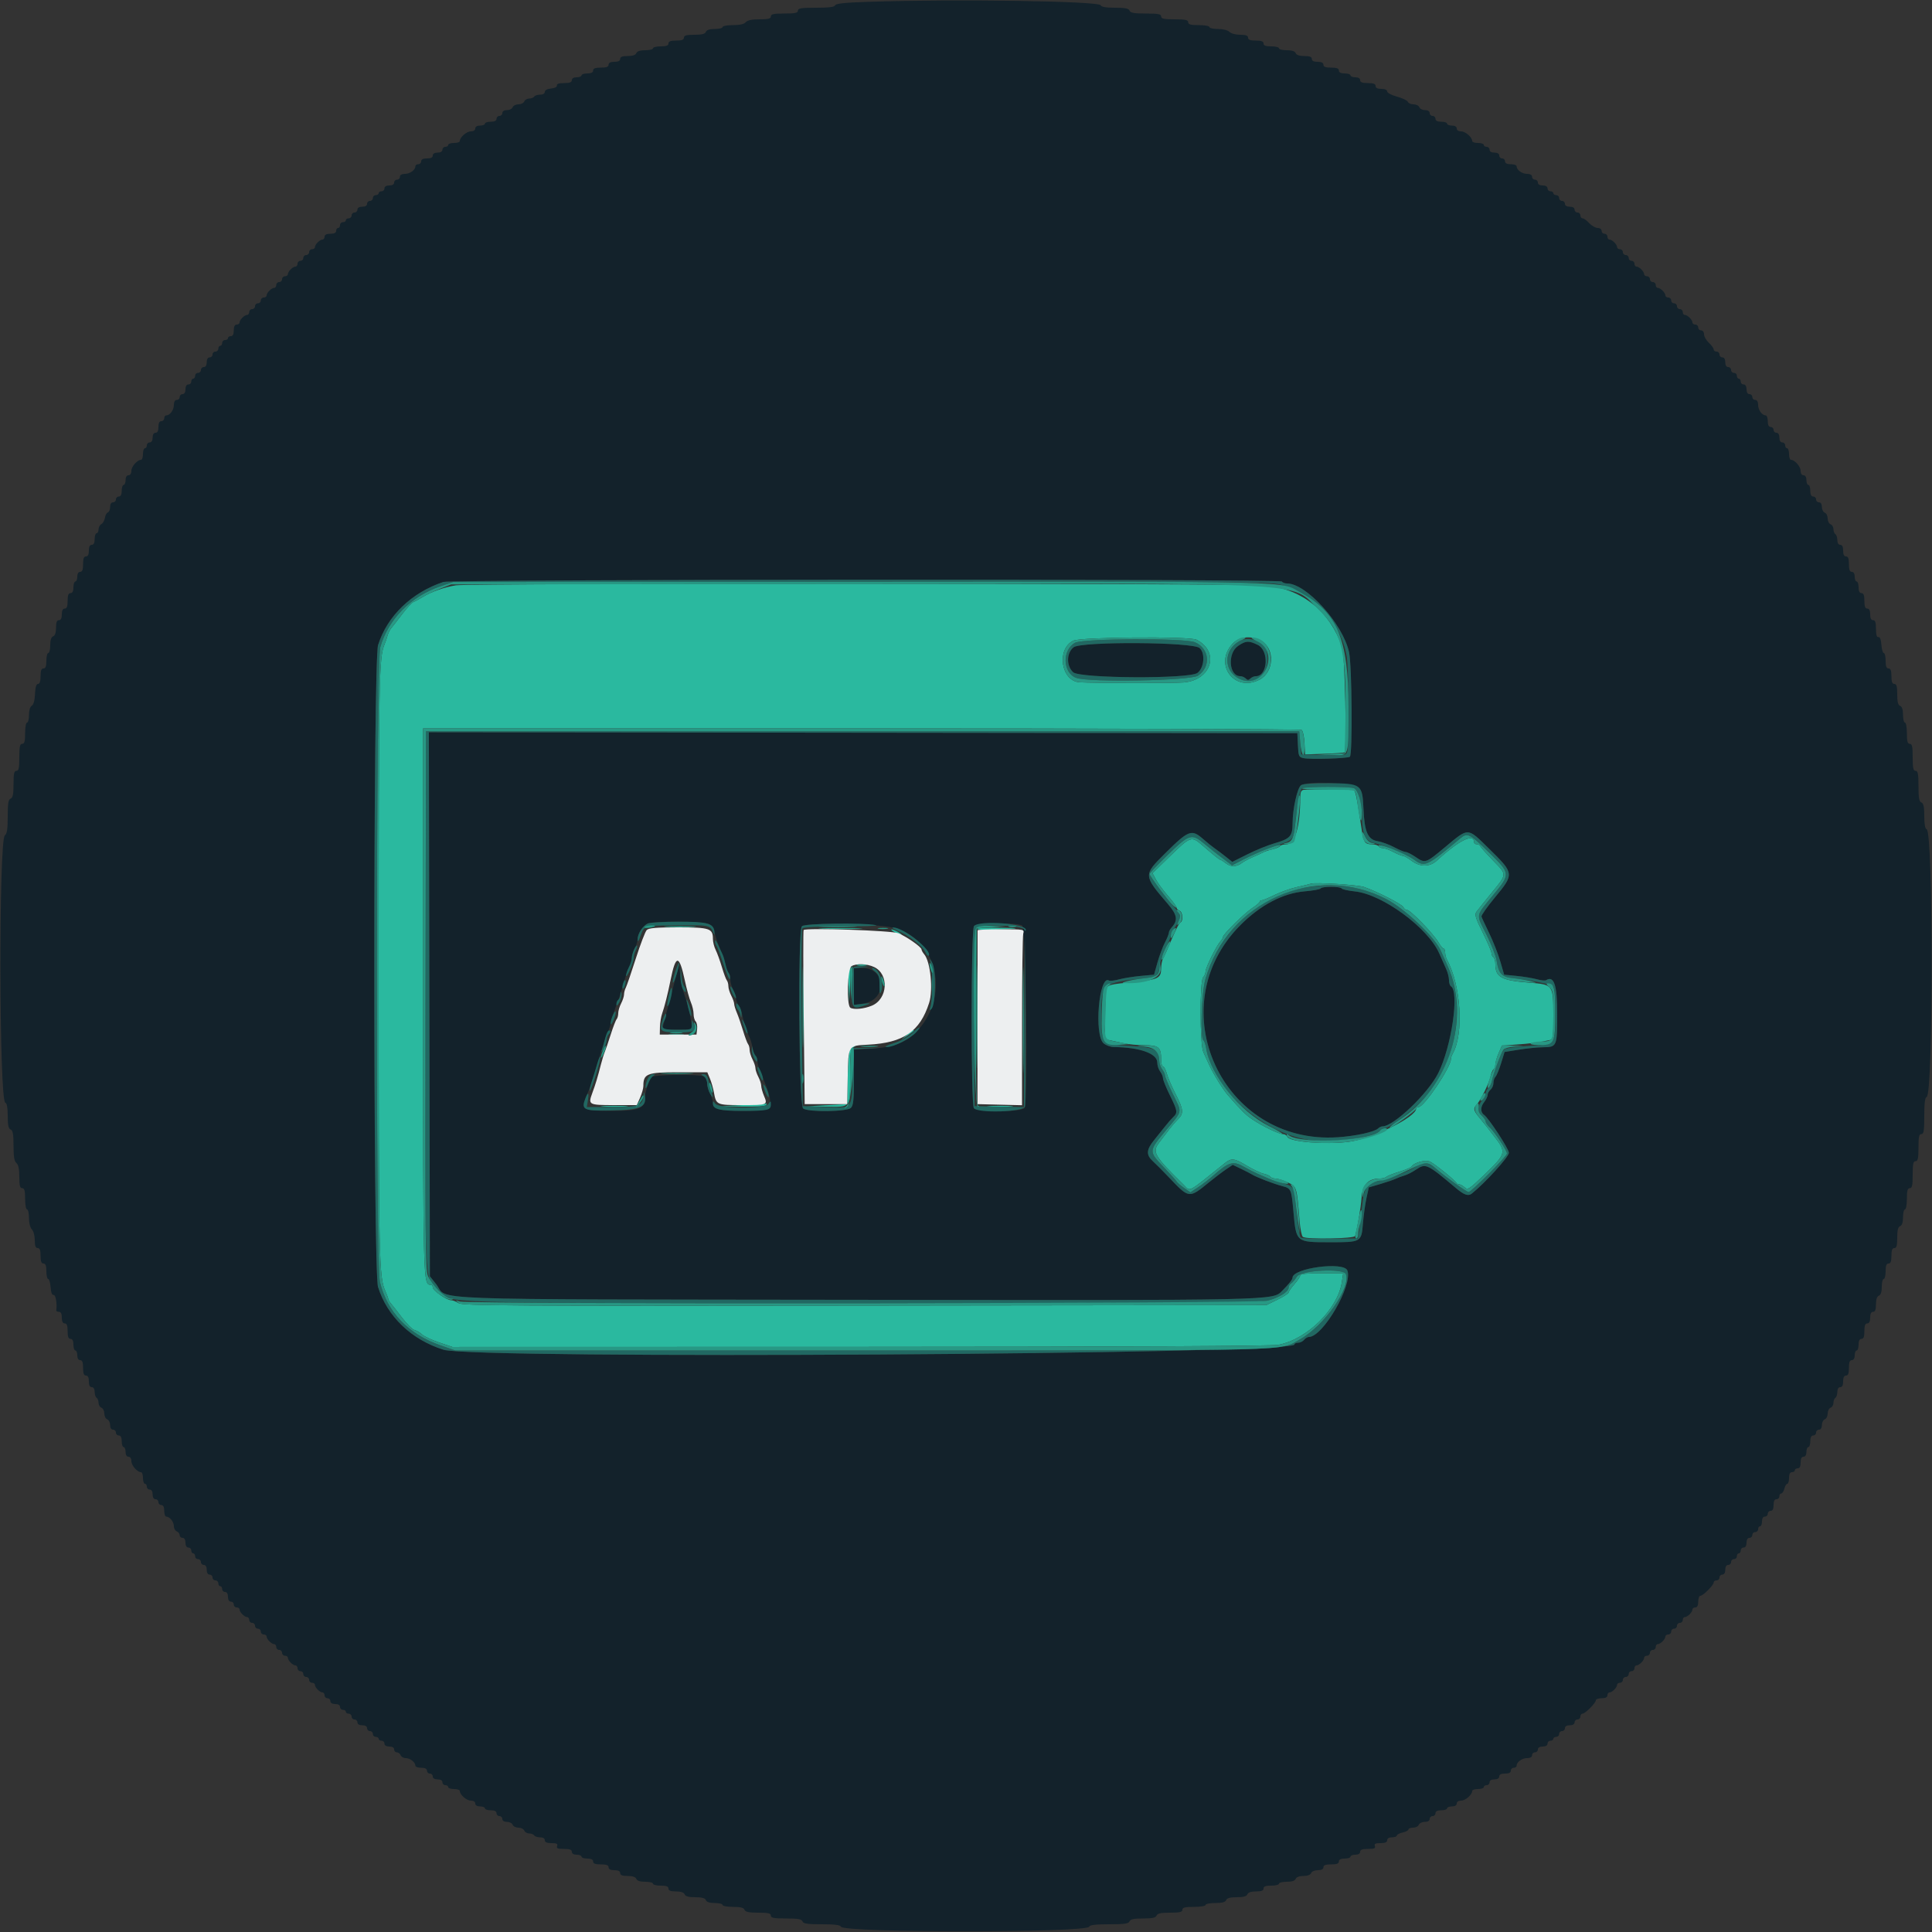 <svg id="svg" version="1.1" xmlns="http://www.w3.org/2000/svg" xmlns:xlink="http://www.w3.org/1999/xlink" width="400" height="400" viewBox="0, 0, 400,400"><rect x="0" y="0" width="400" height="400" fill="#333333" stroke="none"/><g id="svgg"><path id="path0" d="M179.633 0.381 C 174.895 0.539,173.019 0.739,172.899 1.100 C 172.782 1.453,171.625 1.600,168.967 1.600 C 165.885 1.600,165.200 1.709,165.200 2.200 C 165.200 2.676,164.622 2.800,162.400 2.800 C 160.178 2.800,159.600 2.924,159.600 3.400 C 159.600 3.865,159.072 4.000,157.249 4.000 C 155.647 4.000,154.739 4.191,154.400 4.600 C 154.070 4.997,153.175 5.200,151.751 5.200 C 150.568 5.200,149.600 5.380,149.600 5.600 C 149.600 5.820,148.874 6.000,147.987 6.000 C 146.923 6.000,146.297 6.204,146.145 6.600 C 145.979 7.031,145.306 7.200,143.757 7.200 C 142.106 7.200,141.600 7.341,141.600 7.800 C 141.600 8.233,141.156 8.400,140.000 8.400 C 138.844 8.400,138.400 8.567,138.400 9.000 C 138.400 9.433,137.956 9.600,136.800 9.600 C 135.920 9.600,135.200 9.780,135.200 10.000 C 135.200 10.220,134.474 10.400,133.587 10.400 C 132.523 10.400,131.897 10.604,131.745 11.000 C 131.595 11.391,130.972 11.600,129.957 11.600 C 128.840 11.600,128.400 11.769,128.400 12.200 C 128.400 12.600,128.000 12.800,127.200 12.800 C 126.400 12.800,126.000 13.000,126.000 13.400 C 126.000 13.833,125.556 14.000,124.400 14.000 C 123.244 14.000,122.800 14.167,122.800 14.600 C 122.800 15.000,122.400 15.200,121.600 15.200 C 120.940 15.200,120.400 15.380,120.400 15.600 C 120.400 15.820,119.950 16.000,119.400 16.000 C 118.778 16.000,118.400 16.227,118.400 16.600 C 118.400 17.033,117.956 17.200,116.800 17.200 C 115.733 17.200,115.233 17.367,115.300 17.700 C 115.360 17.999,114.878 18.250,114.100 18.325 C 113.295 18.403,112.800 18.669,112.800 19.025 C 112.800 19.368,112.406 19.600,111.824 19.600 C 111.287 19.600,110.736 19.780,110.600 20.000 C 110.464 20.220,109.998 20.400,109.564 20.400 C 109.130 20.400,108.671 20.670,108.545 21.000 C 108.418 21.330,107.878 21.600,107.345 21.600 C 106.811 21.600,106.271 21.870,106.145 22.200 C 106.018 22.530,105.484 22.800,104.957 22.800 C 104.373 22.800,104.000 23.034,104.000 23.400 C 104.000 23.730,103.730 24.000,103.400 24.000 C 103.070 24.000,102.800 24.270,102.800 24.600 C 102.800 25.000,102.400 25.200,101.600 25.200 C 100.940 25.200,100.400 25.380,100.400 25.600 C 100.400 25.820,99.950 26.000,99.400 26.000 C 98.778 26.000,98.400 26.227,98.400 26.600 C 98.400 26.958,98.032 27.200,97.489 27.200 C 96.596 27.200,95.200 28.423,95.200 29.205 C 95.200 29.422,94.660 29.600,94.000 29.600 C 93.340 29.600,92.800 29.780,92.800 30.000 C 92.800 30.220,92.530 30.400,92.200 30.400 C 91.870 30.400,91.600 30.670,91.600 31.000 C 91.600 31.373,91.222 31.600,90.600 31.600 C 89.978 31.600,89.600 31.827,89.600 32.200 C 89.600 32.600,89.200 32.800,88.400 32.800 C 87.600 32.800,87.200 33.000,87.200 33.400 C 87.200 33.730,86.930 34.000,86.600 34.000 C 86.270 34.000,86.000 34.193,86.000 34.429 C 86.000 35.192,84.883 36.000,83.829 36.000 C 83.181 36.000,82.800 36.222,82.800 36.600 C 82.800 36.930,82.530 37.200,82.200 37.200 C 81.870 37.200,81.600 37.470,81.600 37.800 C 81.600 38.173,81.222 38.400,80.600 38.400 C 79.978 38.400,79.600 38.627,79.600 39.000 C 79.600 39.330,79.330 39.600,79.000 39.600 C 78.670 39.600,78.400 39.780,78.400 40.000 C 78.400 40.220,78.130 40.400,77.800 40.400 C 77.470 40.400,77.200 40.670,77.200 41.000 C 77.200 41.330,76.930 41.600,76.600 41.600 C 76.270 41.600,76.000 41.870,76.000 42.200 C 76.000 42.573,75.622 42.800,75.000 42.800 C 74.378 42.800,74.000 43.027,74.000 43.400 C 74.000 43.730,73.730 44.000,73.400 44.000 C 73.070 44.000,72.800 44.270,72.800 44.600 C 72.800 44.930,72.530 45.200,72.200 45.200 C 71.870 45.200,71.600 45.380,71.600 45.600 C 71.600 45.820,71.330 46.000,71.000 46.000 C 70.670 46.000,70.400 46.270,70.400 46.600 C 70.400 46.930,70.220 47.200,70.000 47.200 C 69.780 47.200,69.600 47.470,69.600 47.800 C 69.600 48.200,69.200 48.400,68.400 48.400 C 67.600 48.400,67.200 48.600,67.200 49.000 C 67.200 49.330,67.007 49.600,66.771 49.600 C 66.218 49.600,65.200 50.618,65.200 51.171 C 65.200 51.407,64.930 51.600,64.600 51.600 C 64.270 51.600,64.000 51.870,64.000 52.200 C 64.000 52.530,63.730 52.800,63.400 52.800 C 63.070 52.800,62.800 53.070,62.800 53.400 C 62.800 53.730,62.530 54.000,62.200 54.000 C 61.870 54.000,61.600 54.270,61.600 54.600 C 61.600 54.930,61.407 55.200,61.171 55.200 C 60.618 55.200,59.600 56.218,59.600 56.771 C 59.600 57.007,59.330 57.200,59.000 57.200 C 58.670 57.200,58.400 57.470,58.400 57.800 C 58.400 58.130,58.130 58.400,57.800 58.400 C 57.470 58.400,57.200 58.670,57.200 59.000 C 57.200 59.330,57.007 59.600,56.771 59.600 C 56.218 59.600,55.200 60.618,55.200 61.171 C 55.200 61.407,54.930 61.600,54.600 61.600 C 54.270 61.600,54.000 61.870,54.000 62.200 C 54.000 62.530,53.730 62.800,53.400 62.800 C 53.070 62.800,52.800 63.070,52.800 63.400 C 52.800 63.730,52.530 64.000,52.200 64.000 C 51.870 64.000,51.600 64.270,51.600 64.600 C 51.600 64.930,51.407 65.200,51.171 65.200 C 50.618 65.200,49.600 66.218,49.600 66.771 C 49.600 67.007,49.330 67.200,49.000 67.200 C 48.600 67.200,48.400 67.600,48.400 68.400 C 48.400 69.200,48.200 69.600,47.800 69.600 C 47.470 69.600,47.200 69.780,47.200 70.000 C 47.200 70.220,46.930 70.400,46.600 70.400 C 46.270 70.400,46.000 70.670,46.000 71.000 C 46.000 71.330,45.820 71.600,45.600 71.600 C 45.380 71.600,45.200 71.870,45.200 72.200 C 45.200 72.530,44.930 72.800,44.600 72.800 C 44.270 72.800,44.000 73.070,44.000 73.400 C 44.000 73.730,43.730 74.000,43.400 74.000 C 43.027 74.000,42.800 74.378,42.800 75.000 C 42.800 75.622,42.573 76.000,42.200 76.000 C 41.870 76.000,41.600 76.270,41.600 76.600 C 41.600 76.930,41.330 77.200,41.000 77.200 C 40.670 77.200,40.400 77.470,40.400 77.800 C 40.400 78.130,40.220 78.400,40.000 78.400 C 39.780 78.400,39.600 78.670,39.600 79.000 C 39.600 79.330,39.330 79.600,39.000 79.600 C 38.627 79.600,38.400 79.978,38.400 80.600 C 38.400 81.222,38.173 81.600,37.800 81.600 C 37.470 81.600,37.200 81.870,37.200 82.200 C 37.200 82.530,36.930 82.800,36.600 82.800 C 36.222 82.800,36.000 83.181,36.000 83.829 C 36.000 84.883,35.192 86.000,34.429 86.000 C 34.193 86.000,34.000 86.270,34.000 86.600 C 34.000 86.930,33.730 87.200,33.400 87.200 C 33.000 87.200,32.800 87.600,32.800 88.400 C 32.800 89.200,32.600 89.600,32.200 89.600 C 31.827 89.600,31.600 89.978,31.600 90.600 C 31.600 91.222,31.373 91.600,31.000 91.600 C 30.670 91.600,30.400 91.870,30.400 92.200 C 30.400 92.530,30.220 92.800,30.000 92.800 C 29.780 92.800,29.600 93.340,29.600 94.000 C 29.600 94.660,29.422 95.200,29.205 95.200 C 28.423 95.200,27.200 96.596,27.200 97.489 C 27.200 98.032,26.958 98.400,26.600 98.400 C 26.227 98.400,26.000 98.778,26.000 99.400 C 26.000 99.950,25.820 100.400,25.600 100.400 C 25.380 100.400,25.200 100.940,25.200 101.600 C 25.200 102.400,25.000 102.800,24.600 102.800 C 24.270 102.800,24.000 103.070,24.000 103.400 C 24.000 103.730,23.730 104.000,23.400 104.000 C 23.032 104.000,22.800 104.374,22.800 104.967 C 22.800 105.498,22.591 106.003,22.337 106.088 C 22.082 106.173,21.807 106.678,21.725 107.212 C 21.644 107.745,21.313 108.329,20.989 108.510 C 20.665 108.691,20.400 109.191,20.400 109.620 C 20.400 110.049,20.220 110.400,20.000 110.400 C 19.780 110.400,19.600 110.940,19.600 111.600 C 19.600 112.400,19.400 112.800,19.000 112.800 C 18.600 112.800,18.400 113.200,18.400 114.000 C 18.400 114.800,18.200 115.200,17.800 115.200 C 17.367 115.200,17.200 115.644,17.200 116.800 C 17.200 117.956,17.033 118.400,16.600 118.400 C 16.227 118.400,16.000 118.778,16.000 119.400 C 16.000 119.950,15.820 120.400,15.600 120.400 C 15.380 120.400,15.200 120.940,15.200 121.600 C 15.200 122.400,15.000 122.800,14.600 122.800 C 14.167 122.800,14.000 123.244,14.000 124.400 C 14.000 125.556,13.833 126.000,13.400 126.000 C 13.000 126.000,12.800 126.400,12.800 127.200 C 12.800 128.000,12.600 128.400,12.200 128.400 C 11.769 128.400,11.600 128.840,11.600 129.957 C 11.600 130.972,11.391 131.595,11.000 131.745 C 10.604 131.897,10.400 132.523,10.400 133.587 C 10.400 134.474,10.220 135.200,10.000 135.200 C 9.780 135.200,9.600 135.920,9.600 136.800 C 9.600 137.956,9.433 138.400,9.000 138.400 C 8.567 138.400,8.400 138.844,8.400 140.000 C 8.400 141.059,8.221 141.600,7.871 141.600 C 7.513 141.600,7.312 142.274,7.247 143.698 C 7.187 145.025,6.940 145.914,6.576 146.118 C 6.226 146.313,6.000 147.061,6.000 148.020 C 6.000 148.889,5.820 149.600,5.600 149.600 C 5.380 149.600,5.200 150.590,5.200 151.800 C 5.200 153.489,5.061 154.000,4.600 154.000 C 4.124 154.000,4.000 154.578,4.000 156.800 C 4.000 159.022,3.876 159.600,3.400 159.600 C 2.925 159.600,2.800 160.173,2.800 162.357 C 2.800 164.439,2.653 165.171,2.200 165.345 C 1.730 165.525,1.600 166.329,1.600 169.043 C 1.600 171.641,1.451 172.623,1.007 172.956 C -0.279 173.920,-0.188 227.871,1.100 228.300 C 1.431 228.410,1.600 229.339,1.600 231.046 C 1.600 232.970,1.753 233.684,2.200 233.855 C 2.662 234.033,2.800 234.800,2.800 237.194 C 2.800 239.469,2.961 240.436,3.400 240.800 C 3.809 241.139,4.000 242.047,4.000 243.649 C 4.000 245.472,4.135 246.000,4.600 246.000 C 5.061 246.000,5.200 246.511,5.200 248.200 C 5.200 249.410,5.380 250.400,5.600 250.400 C 5.820 250.400,6.000 251.197,6.000 252.171 C 6.000 253.213,6.247 254.190,6.600 254.543 C 6.937 254.880,7.200 255.857,7.200 256.771 C 7.200 257.952,7.365 258.400,7.800 258.400 C 8.233 258.400,8.400 258.844,8.400 260.000 C 8.400 261.156,8.567 261.600,9.000 261.600 C 9.433 261.600,9.600 262.044,9.600 263.200 C 9.600 264.080,9.770 264.800,9.977 264.800 C 10.184 264.800,10.409 265.565,10.477 266.500 C 10.556 267.598,10.777 268.165,11.100 268.100 C 11.525 268.015,11.859 269.963,11.647 271.300 C 11.621 271.465,11.870 271.600,12.200 271.600 C 12.600 271.600,12.800 272.000,12.800 272.800 C 12.800 273.600,13.000 274.000,13.400 274.000 C 13.833 274.000,14.000 274.444,14.000 275.600 C 14.000 276.756,14.167 277.200,14.600 277.200 C 15.000 277.200,15.200 277.600,15.200 278.400 C 15.200 279.060,15.380 279.600,15.600 279.600 C 15.820 279.600,16.000 280.050,16.000 280.600 C 16.000 281.222,16.227 281.600,16.600 281.600 C 17.033 281.600,17.200 282.044,17.200 283.200 C 17.200 284.356,17.367 284.800,17.800 284.800 C 18.200 284.800,18.400 285.200,18.400 286.000 C 18.400 286.800,18.600 287.200,19.000 287.200 C 19.369 287.200,19.600 287.575,19.600 288.176 C 19.600 288.713,19.780 289.264,20.000 289.400 C 20.220 289.536,20.400 290.002,20.400 290.436 C 20.400 290.870,20.670 291.329,21.000 291.455 C 21.330 291.582,21.600 292.122,21.600 292.655 C 21.600 293.189,21.870 293.729,22.200 293.855 C 22.530 293.982,22.800 294.516,22.800 295.043 C 22.800 295.627,23.034 296.000,23.400 296.000 C 23.730 296.000,24.000 296.270,24.000 296.600 C 24.000 296.930,24.270 297.200,24.600 297.200 C 25.000 297.200,25.200 297.600,25.200 298.400 C 25.200 299.060,25.380 299.600,25.600 299.600 C 25.820 299.600,26.000 300.050,26.000 300.600 C 26.000 301.222,26.227 301.600,26.600 301.600 C 26.958 301.600,27.200 301.968,27.200 302.511 C 27.200 303.404,28.423 304.800,29.205 304.800 C 29.422 304.800,29.600 305.340,29.600 306.000 C 29.600 306.660,29.780 307.200,30.000 307.200 C 30.220 307.200,30.400 307.470,30.400 307.800 C 30.400 308.130,30.670 308.400,31.000 308.400 C 31.373 308.400,31.600 308.778,31.600 309.400 C 31.600 310.022,31.827 310.400,32.200 310.400 C 32.530 310.400,32.800 310.670,32.800 311.000 C 32.800 311.330,33.070 311.600,33.400 311.600 C 33.800 311.600,34.000 312.000,34.000 312.800 C 34.000 313.460,34.193 314.000,34.429 314.000 C 35.138 314.000,36.000 315.088,36.000 315.984 C 36.000 316.447,36.270 316.929,36.600 317.055 C 36.930 317.182,37.200 317.536,37.200 317.843 C 37.200 318.149,37.470 318.400,37.800 318.400 C 38.173 318.400,38.400 318.778,38.400 319.400 C 38.400 320.022,38.627 320.400,39.000 320.400 C 39.330 320.400,39.600 320.670,39.600 321.000 C 39.600 321.330,39.780 321.600,40.000 321.600 C 40.220 321.600,40.400 321.870,40.400 322.200 C 40.400 322.530,40.670 322.800,41.000 322.800 C 41.330 322.800,41.600 323.070,41.600 323.400 C 41.600 323.730,41.870 324.000,42.200 324.000 C 42.573 324.000,42.800 324.378,42.800 325.000 C 42.800 325.622,43.027 326.000,43.400 326.000 C 43.730 326.000,44.000 326.270,44.000 326.600 C 44.000 326.930,44.270 327.200,44.600 327.200 C 44.930 327.200,45.200 327.470,45.200 327.800 C 45.200 328.130,45.380 328.400,45.600 328.400 C 45.820 328.400,46.000 328.670,46.000 329.000 C 46.000 329.330,46.270 329.600,46.600 329.600 C 46.973 329.600,47.200 329.978,47.200 330.600 C 47.200 331.222,47.427 331.600,47.800 331.600 C 48.130 331.600,48.400 331.870,48.400 332.200 C 48.400 332.530,48.670 332.800,49.000 332.800 C 49.330 332.800,49.600 332.993,49.600 333.229 C 49.600 333.782,50.618 334.800,51.171 334.800 C 51.407 334.800,51.600 335.070,51.600 335.400 C 51.600 335.730,51.870 336.000,52.200 336.000 C 52.530 336.000,52.800 336.270,52.800 336.600 C 52.800 336.930,53.070 337.200,53.400 337.200 C 53.730 337.200,54.000 337.470,54.000 337.800 C 54.000 338.130,54.270 338.400,54.600 338.400 C 54.930 338.400,55.200 338.593,55.200 338.829 C 55.200 339.382,56.218 340.400,56.771 340.400 C 57.007 340.400,57.200 340.670,57.200 341.000 C 57.200 341.330,57.470 341.600,57.800 341.600 C 58.130 341.600,58.400 341.870,58.400 342.200 C 58.400 342.530,58.670 342.800,59.000 342.800 C 59.330 342.800,59.600 342.993,59.600 343.229 C 59.600 343.782,60.618 344.800,61.171 344.800 C 61.407 344.800,61.600 345.070,61.600 345.400 C 61.600 345.730,61.870 346.000,62.200 346.000 C 62.530 346.000,62.800 346.270,62.800 346.600 C 62.800 346.930,63.070 347.200,63.400 347.200 C 63.730 347.200,64.000 347.470,64.000 347.800 C 64.000 348.130,64.270 348.400,64.600 348.400 C 64.930 348.400,65.200 348.593,65.200 348.829 C 65.200 349.382,66.218 350.400,66.771 350.400 C 67.007 350.400,67.200 350.670,67.200 351.000 C 67.200 351.330,67.470 351.600,67.800 351.600 C 68.130 351.600,68.400 351.870,68.400 352.200 C 68.400 352.573,68.778 352.800,69.400 352.800 C 70.022 352.800,70.400 353.027,70.400 353.400 C 70.400 353.730,70.670 354.000,71.000 354.000 C 71.330 354.000,71.600 354.180,71.600 354.400 C 71.600 354.620,71.870 354.800,72.200 354.800 C 72.530 354.800,72.800 355.070,72.800 355.400 C 72.800 355.730,73.070 356.000,73.400 356.000 C 73.730 356.000,74.000 356.270,74.000 356.600 C 74.000 356.973,74.378 357.200,75.000 357.200 C 75.622 357.200,76.000 357.427,76.000 357.800 C 76.000 358.130,76.270 358.400,76.600 358.400 C 76.930 358.400,77.200 358.670,77.200 359.000 C 77.200 359.330,77.470 359.600,77.800 359.600 C 78.130 359.600,78.400 359.780,78.400 360.000 C 78.400 360.220,78.670 360.400,79.000 360.400 C 79.330 360.400,79.600 360.670,79.600 361.000 C 79.600 361.373,79.978 361.600,80.600 361.600 C 81.222 361.600,81.600 361.827,81.600 362.200 C 81.600 362.530,81.851 362.800,82.157 362.800 C 82.464 362.800,82.818 363.070,82.945 363.400 C 83.071 363.730,83.553 364.000,84.016 364.000 C 84.912 364.000,86.000 364.862,86.000 365.571 C 86.000 365.807,86.540 366.000,87.200 366.000 C 88.000 366.000,88.400 366.200,88.400 366.600 C 88.400 366.930,88.670 367.200,89.000 367.200 C 89.330 367.200,89.600 367.470,89.600 367.800 C 89.600 368.173,89.978 368.400,90.600 368.400 C 91.222 368.400,91.600 368.627,91.600 369.000 C 91.600 369.330,91.870 369.600,92.200 369.600 C 92.530 369.600,92.800 369.780,92.800 370.000 C 92.800 370.220,93.340 370.400,94.000 370.400 C 94.660 370.400,95.200 370.578,95.200 370.795 C 95.200 371.577,96.596 372.800,97.489 372.800 C 98.032 372.800,98.400 373.042,98.400 373.400 C 98.400 373.773,98.778 374.000,99.400 374.000 C 99.950 374.000,100.400 374.180,100.400 374.400 C 100.400 374.620,100.940 374.800,101.600 374.800 C 102.400 374.800,102.800 375.000,102.800 375.400 C 102.800 375.730,103.070 376.000,103.400 376.000 C 103.730 376.000,104.000 376.270,104.000 376.600 C 104.000 376.966,104.373 377.200,104.957 377.200 C 105.484 377.200,106.018 377.470,106.145 377.800 C 106.271 378.130,106.811 378.400,107.345 378.400 C 107.878 378.400,108.418 378.670,108.545 379.000 C 108.671 379.330,109.130 379.600,109.564 379.600 C 109.998 379.600,110.464 379.780,110.600 380.000 C 110.736 380.220,111.287 380.400,111.824 380.400 C 112.425 380.400,112.800 380.631,112.800 381.000 C 112.800 381.418,113.221 381.600,114.187 381.600 C 115.256 381.600,115.522 381.738,115.345 382.200 C 115.163 382.673,115.461 382.800,116.757 382.800 C 117.951 382.800,118.400 382.964,118.400 383.400 C 118.400 383.773,118.778 384.000,119.400 384.000 C 119.950 384.000,120.400 384.180,120.400 384.400 C 120.400 384.620,120.940 384.800,121.600 384.800 C 122.400 384.800,122.800 385.000,122.800 385.400 C 122.800 385.833,123.244 386.000,124.400 386.000 C 125.556 386.000,126.000 386.167,126.000 386.600 C 126.000 387.000,126.400 387.200,127.200 387.200 C 128.000 387.200,128.400 387.400,128.400 387.800 C 128.400 388.231,128.840 388.400,129.957 388.400 C 130.972 388.400,131.595 388.609,131.745 389.000 C 131.897 389.396,132.523 389.600,133.587 389.600 C 134.474 389.600,135.200 389.780,135.200 390.000 C 135.200 390.220,135.920 390.400,136.800 390.400 C 137.956 390.400,138.400 390.567,138.400 391.000 C 138.400 391.431,138.840 391.600,139.957 391.600 C 140.972 391.600,141.595 391.809,141.745 392.200 C 141.906 392.621,142.563 392.800,143.945 392.800 C 145.327 392.800,145.983 392.979,146.145 393.400 C 146.297 393.796,146.923 394.000,147.987 394.000 C 148.874 394.000,149.600 394.180,149.600 394.400 C 149.600 394.620,150.571 394.800,151.757 394.800 C 153.306 394.800,153.979 394.969,154.145 395.400 C 154.317 395.849,155.034 396.000,156.987 396.000 C 159.043 396.000,159.600 396.128,159.600 396.600 C 159.600 397.083,160.217 397.200,162.757 397.200 C 165.195 397.200,165.967 397.337,166.145 397.800 C 166.327 398.275,167.164 398.400,170.154 398.400 C 172.822 398.400,173.982 398.547,174.100 398.900 C 174.525 400.176,225.075 400.176,225.500 398.900 C 225.618 398.545,226.818 398.400,229.646 398.400 C 232.814 398.400,233.672 398.278,233.855 397.800 C 234.027 397.353,234.740 397.200,236.655 397.200 C 238.571 397.200,239.284 397.047,239.455 396.600 C 239.627 396.153,240.339 396.000,242.243 396.000 C 244.249 396.000,244.800 395.871,244.800 395.400 C 244.800 394.933,245.333 394.800,247.200 394.800 C 248.533 394.800,249.600 394.622,249.600 394.400 C 249.600 394.180,250.506 394.000,251.613 394.000 C 253.032 394.000,253.693 393.823,253.855 393.400 C 254.017 392.979,254.673 392.800,256.055 392.800 C 257.437 392.800,258.094 392.621,258.255 392.200 C 258.405 391.809,259.028 391.600,260.043 391.600 C 261.160 391.600,261.600 391.431,261.600 391.000 C 261.600 390.567,262.044 390.400,263.200 390.400 C 264.080 390.400,264.800 390.220,264.800 390.000 C 264.800 389.780,265.526 389.600,266.413 389.600 C 267.477 389.600,268.103 389.396,268.255 389.000 C 268.398 388.628,269.007 388.400,269.855 388.400 C 270.704 388.400,271.313 388.172,271.455 387.800 C 271.587 387.458,272.183 387.200,272.843 387.200 C 273.605 387.200,274.000 386.995,274.000 386.600 C 274.000 386.167,274.444 386.000,275.600 386.000 C 276.756 386.000,277.200 385.833,277.200 385.400 C 277.200 385.000,277.600 384.800,278.400 384.800 C 279.060 384.800,279.600 384.620,279.600 384.400 C 279.600 384.180,280.050 384.000,280.600 384.000 C 281.222 384.000,281.600 383.773,281.600 383.400 C 281.600 382.964,282.049 382.800,283.243 382.800 C 284.539 382.800,284.837 382.673,284.655 382.200 C 284.478 381.738,284.744 381.600,285.813 381.600 C 286.779 381.600,287.200 381.418,287.200 381.000 C 287.200 380.627,287.578 380.400,288.200 380.400 C 288.750 380.400,289.200 380.234,289.200 380.032 C 289.200 379.829,289.740 379.545,290.400 379.400 C 291.060 379.255,291.600 378.971,291.600 378.768 C 291.600 378.566,292.031 378.400,292.557 378.400 C 293.084 378.400,293.618 378.130,293.745 377.800 C 293.871 377.470,294.431 377.200,294.987 377.200 C 295.621 377.200,296.000 376.975,296.000 376.600 C 296.000 376.270,296.270 376.000,296.600 376.000 C 296.930 376.000,297.200 375.730,297.200 375.400 C 297.200 375.000,297.600 374.800,298.400 374.800 C 299.060 374.800,299.600 374.620,299.600 374.400 C 299.600 374.180,300.050 374.000,300.600 374.000 C 301.222 374.000,301.600 373.773,301.600 373.400 C 301.600 373.042,301.968 372.800,302.511 372.800 C 303.404 372.800,304.800 371.577,304.800 370.795 C 304.800 370.578,305.340 370.400,306.000 370.400 C 306.660 370.400,307.200 370.220,307.200 370.000 C 307.200 369.780,307.470 369.600,307.800 369.600 C 308.130 369.600,308.400 369.330,308.400 369.000 C 308.400 368.627,308.778 368.400,309.400 368.400 C 310.022 368.400,310.400 368.173,310.400 367.800 C 310.400 367.400,310.800 367.200,311.600 367.200 C 312.400 367.200,312.800 367.000,312.800 366.600 C 312.800 366.270,313.070 366.000,313.400 366.000 C 313.730 366.000,314.000 365.807,314.000 365.571 C 314.000 364.808,315.117 364.000,316.171 364.000 C 316.819 364.000,317.200 363.778,317.200 363.400 C 317.200 363.070,317.470 362.800,317.800 362.800 C 318.130 362.800,318.400 362.530,318.400 362.200 C 318.400 361.827,318.778 361.600,319.400 361.600 C 320.022 361.600,320.400 361.373,320.400 361.000 C 320.400 360.670,320.670 360.400,321.000 360.400 C 321.330 360.400,321.600 360.220,321.600 360.000 C 321.600 359.780,321.870 359.600,322.200 359.600 C 322.530 359.600,322.800 359.330,322.800 359.000 C 322.800 358.670,323.070 358.400,323.400 358.400 C 323.730 358.400,324.000 358.130,324.000 357.800 C 324.000 357.427,324.378 357.200,325.000 357.200 C 325.622 357.200,326.000 356.973,326.000 356.600 C 326.000 356.270,326.270 356.000,326.600 356.000 C 326.930 356.000,327.200 355.730,327.200 355.400 C 327.200 355.070,327.394 354.800,327.631 354.800 C 328.191 354.800,330.400 352.591,330.400 352.031 C 330.400 351.794,330.940 351.600,331.600 351.600 C 332.400 351.600,332.800 351.400,332.800 351.000 C 332.800 350.670,332.993 350.400,333.229 350.400 C 333.782 350.400,334.800 349.382,334.800 348.829 C 334.800 348.593,335.070 348.400,335.400 348.400 C 335.730 348.400,336.000 348.130,336.000 347.800 C 336.000 347.470,336.270 347.200,336.600 347.200 C 336.930 347.200,337.200 346.930,337.200 346.600 C 337.200 346.270,337.470 346.000,337.800 346.000 C 338.130 346.000,338.400 345.730,338.400 345.400 C 338.400 345.070,338.593 344.800,338.829 344.800 C 339.382 344.800,340.400 343.782,340.400 343.229 C 340.400 342.993,340.670 342.800,341.000 342.800 C 341.330 342.800,341.600 342.530,341.600 342.200 C 341.600 341.870,341.870 341.600,342.200 341.600 C 342.530 341.600,342.800 341.330,342.800 341.000 C 342.800 340.670,342.993 340.400,343.229 340.400 C 343.782 340.400,344.800 339.382,344.800 338.829 C 344.800 338.593,345.070 338.400,345.400 338.400 C 345.730 338.400,346.000 338.130,346.000 337.800 C 346.000 337.470,346.270 337.200,346.600 337.200 C 346.930 337.200,347.200 336.930,347.200 336.600 C 347.200 336.270,347.470 336.000,347.800 336.000 C 348.130 336.000,348.400 335.730,348.400 335.400 C 348.400 335.070,348.593 334.800,348.829 334.800 C 349.382 334.800,350.400 333.782,350.400 333.229 C 350.400 332.993,350.670 332.800,351.000 332.800 C 351.400 332.800,351.600 332.400,351.600 331.600 C 351.600 330.940,351.794 330.400,352.031 330.400 C 352.591 330.400,354.800 328.191,354.800 327.631 C 354.800 327.394,355.070 327.200,355.400 327.200 C 355.730 327.200,356.000 326.930,356.000 326.600 C 356.000 326.270,356.270 326.000,356.600 326.000 C 356.973 326.000,357.200 325.622,357.200 325.000 C 357.200 324.378,357.427 324.000,357.800 324.000 C 358.130 324.000,358.400 323.730,358.400 323.400 C 358.400 323.070,358.670 322.800,359.000 322.800 C 359.330 322.800,359.600 322.530,359.600 322.200 C 359.600 321.870,359.780 321.600,360.000 321.600 C 360.220 321.600,360.400 321.330,360.400 321.000 C 360.400 320.670,360.670 320.400,361.000 320.400 C 361.373 320.400,361.600 320.022,361.600 319.400 C 361.600 318.778,361.827 318.400,362.200 318.400 C 362.530 318.400,362.800 318.130,362.800 317.800 C 362.800 317.470,363.070 317.200,363.400 317.200 C 363.730 317.200,364.000 316.930,364.000 316.600 C 364.000 316.270,364.180 316.000,364.400 316.000 C 364.620 316.000,364.800 315.550,364.800 315.000 C 364.800 314.378,365.027 314.000,365.400 314.000 C 365.730 314.000,366.000 313.730,366.000 313.400 C 366.000 313.070,366.270 312.800,366.600 312.800 C 367.000 312.800,367.200 312.400,367.200 311.600 C 367.200 310.800,367.400 310.400,367.800 310.400 C 368.130 310.400,368.400 310.130,368.400 309.800 C 368.400 309.470,368.577 309.200,368.792 309.200 C 369.008 309.200,369.298 308.750,369.436 308.200 C 369.574 307.650,369.847 307.200,370.043 307.200 C 370.240 307.200,370.400 306.660,370.400 306.000 C 370.400 305.200,370.600 304.800,371.000 304.800 C 371.330 304.800,371.600 304.620,371.600 304.400 C 371.600 304.180,371.870 304.000,372.200 304.000 C 372.600 304.000,372.800 303.600,372.800 302.800 C 372.800 302.000,373.000 301.600,373.400 301.600 C 373.773 301.600,374.000 301.222,374.000 300.600 C 374.000 300.050,374.180 299.600,374.400 299.600 C 374.620 299.600,374.800 299.060,374.800 298.400 C 374.800 297.600,375.000 297.200,375.400 297.200 C 375.730 297.200,376.000 296.930,376.000 296.600 C 376.000 296.270,376.270 296.000,376.600 296.000 C 376.966 296.000,377.200 295.627,377.200 295.043 C 377.200 294.516,377.470 293.982,377.800 293.855 C 378.130 293.729,378.400 293.189,378.400 292.655 C 378.400 292.122,378.670 291.582,379.000 291.455 C 379.330 291.329,379.600 290.870,379.600 290.436 C 379.600 290.002,379.780 289.536,380.000 289.400 C 380.220 289.264,380.400 288.713,380.400 288.176 C 380.400 287.575,380.631 287.200,381.000 287.200 C 381.400 287.200,381.600 286.800,381.600 286.000 C 381.600 285.200,381.800 284.800,382.200 284.800 C 382.633 284.800,382.800 284.356,382.800 283.200 C 382.800 282.044,382.967 281.600,383.400 281.600 C 383.773 281.600,384.000 281.222,384.000 280.600 C 384.000 280.050,384.180 279.600,384.400 279.600 C 384.620 279.600,384.800 279.060,384.800 278.400 C 384.800 277.600,385.000 277.200,385.400 277.200 C 385.833 277.200,386.000 276.756,386.000 275.600 C 386.000 274.444,386.167 274.000,386.600 274.000 C 387.000 274.000,387.200 273.600,387.200 272.800 C 387.200 272.000,387.400 271.600,387.800 271.600 C 388.231 271.600,388.400 271.160,388.400 270.043 C 388.400 269.028,388.609 268.405,389.000 268.255 C 389.396 268.103,389.600 267.477,389.600 266.413 C 389.600 265.526,389.780 264.800,390.000 264.800 C 390.220 264.800,390.400 264.080,390.400 263.200 C 390.400 262.044,390.567 261.600,391.000 261.600 C 391.433 261.600,391.600 261.156,391.600 260.000 C 391.600 258.844,391.767 258.400,392.200 258.400 C 392.659 258.400,392.800 257.894,392.800 256.243 C 392.800 254.694,392.969 254.021,393.400 253.855 C 393.796 253.703,394.000 253.077,394.000 252.013 C 394.000 251.126,394.180 250.400,394.400 250.400 C 394.620 250.400,394.800 249.410,394.800 248.200 C 394.800 246.511,394.939 246.000,395.400 246.000 C 395.876 246.000,396.000 245.422,396.000 243.200 C 396.000 240.978,396.124 240.400,396.600 240.400 C 397.076 240.400,397.200 239.822,397.200 237.600 C 397.200 235.378,397.324 234.800,397.800 234.800 C 398.291 234.800,398.400 234.115,398.400 231.033 C 398.400 228.375,398.547 227.218,398.900 227.101 C 400.269 226.647,400.269 172.156,398.900 171.700 C 398.569 171.590,398.400 170.662,398.400 168.954 C 398.400 167.030,398.247 166.316,397.800 166.145 C 397.337 165.967,397.200 165.195,397.200 162.757 C 397.200 160.217,397.083 159.600,396.600 159.600 C 396.124 159.600,396.000 159.022,396.000 156.800 C 396.000 154.578,395.876 154.000,395.400 154.000 C 394.939 154.000,394.800 153.489,394.800 151.800 C 394.800 150.590,394.620 149.600,394.400 149.600 C 394.180 149.600,394.000 148.874,394.000 147.987 C 394.000 146.923,393.796 146.297,393.400 146.145 C 392.969 145.979,392.800 145.306,392.800 143.757 C 392.800 142.106,392.659 141.600,392.200 141.600 C 391.767 141.600,391.600 141.156,391.600 140.000 C 391.600 138.844,391.433 138.400,391.000 138.400 C 390.567 138.400,390.400 137.956,390.400 136.800 C 390.400 135.920,390.230 135.200,390.023 135.200 C 389.816 135.200,389.591 134.435,389.523 133.500 C 389.444 132.402,389.223 131.835,388.900 131.900 C 388.559 131.968,388.400 131.427,388.400 130.200 C 388.400 128.867,388.244 128.400,387.800 128.400 C 387.400 128.400,387.200 128.000,387.200 127.200 C 387.200 126.400,387.000 126.000,386.600 126.000 C 386.167 126.000,386.000 125.556,386.000 124.400 C 386.000 123.244,385.833 122.800,385.400 122.800 C 385.000 122.800,384.800 122.400,384.800 121.600 C 384.800 120.940,384.620 120.400,384.400 120.400 C 384.180 120.400,384.000 119.950,384.000 119.400 C 384.000 118.778,383.773 118.400,383.400 118.400 C 382.967 118.400,382.800 117.956,382.800 116.800 C 382.800 115.644,382.633 115.200,382.200 115.200 C 381.800 115.200,381.600 114.800,381.600 114.000 C 381.600 113.200,381.400 112.800,381.000 112.800 C 380.631 112.800,380.400 112.425,380.400 111.824 C 380.400 111.287,380.220 110.736,380.000 110.600 C 379.780 110.464,379.600 109.998,379.600 109.564 C 379.600 109.130,379.330 108.671,379.000 108.545 C 378.670 108.418,378.400 107.878,378.400 107.345 C 378.400 106.811,378.130 106.271,377.800 106.145 C 377.470 106.018,377.200 105.484,377.200 104.957 C 377.200 104.373,376.966 104.000,376.600 104.000 C 376.270 104.000,376.000 103.730,376.000 103.400 C 376.000 103.070,375.730 102.800,375.400 102.800 C 375.000 102.800,374.800 102.400,374.800 101.600 C 374.800 100.940,374.620 100.400,374.400 100.400 C 374.180 100.400,374.000 99.950,374.000 99.400 C 374.000 98.778,373.773 98.400,373.400 98.400 C 373.042 98.400,372.800 98.032,372.800 97.489 C 372.800 96.596,371.577 95.200,370.795 95.200 C 370.578 95.200,370.400 94.660,370.400 94.000 C 370.400 93.340,370.220 92.800,370.000 92.800 C 369.780 92.800,369.600 92.530,369.600 92.200 C 369.600 91.870,369.330 91.600,369.000 91.600 C 368.627 91.600,368.400 91.222,368.400 90.600 C 368.400 89.978,368.173 89.600,367.800 89.600 C 367.470 89.600,367.200 89.330,367.200 89.000 C 367.200 88.670,366.930 88.400,366.600 88.400 C 366.200 88.400,366.000 88.000,366.000 87.200 C 366.000 86.540,365.807 86.000,365.571 86.000 C 364.808 86.000,364.000 84.883,364.000 83.829 C 364.000 83.181,363.778 82.800,363.400 82.800 C 363.070 82.800,362.800 82.530,362.800 82.200 C 362.800 81.870,362.530 81.600,362.200 81.600 C 361.827 81.600,361.600 81.222,361.600 80.600 C 361.600 79.978,361.373 79.600,361.000 79.600 C 360.670 79.600,360.400 79.330,360.400 79.000 C 360.400 78.670,360.220 78.400,360.000 78.400 C 359.780 78.400,359.600 78.130,359.600 77.800 C 359.600 77.470,359.330 77.200,359.000 77.200 C 358.670 77.200,358.400 76.930,358.400 76.600 C 358.400 76.270,358.130 76.000,357.800 76.000 C 357.427 76.000,357.200 75.622,357.200 75.000 C 357.200 74.378,356.973 74.000,356.600 74.000 C 356.270 74.000,356.000 73.730,356.000 73.400 C 356.000 73.070,355.730 72.800,355.400 72.800 C 355.070 72.800,354.800 72.596,354.800 72.346 C 354.800 72.096,354.350 71.475,353.800 70.965 C 353.250 70.455,352.800 69.670,352.800 69.219 C 352.800 68.758,352.538 68.400,352.200 68.400 C 351.870 68.400,351.600 68.130,351.600 67.800 C 351.600 67.470,351.330 67.200,351.000 67.200 C 350.670 67.200,350.400 67.007,350.400 66.771 C 350.400 66.218,349.382 65.200,348.829 65.200 C 348.593 65.200,348.400 64.930,348.400 64.600 C 348.400 64.270,348.130 64.000,347.800 64.000 C 347.470 64.000,347.200 63.730,347.200 63.400 C 347.200 63.070,346.930 62.800,346.600 62.800 C 346.270 62.800,346.000 62.530,346.000 62.200 C 346.000 61.870,345.730 61.600,345.400 61.600 C 345.070 61.600,344.800 61.407,344.800 61.171 C 344.800 60.618,343.782 59.600,343.229 59.600 C 342.993 59.600,342.800 59.330,342.800 59.000 C 342.800 58.670,342.530 58.400,342.200 58.400 C 341.870 58.400,341.600 58.130,341.600 57.800 C 341.600 57.470,341.330 57.200,341.000 57.200 C 340.670 57.200,340.400 57.007,340.400 56.771 C 340.400 56.218,339.382 55.200,338.829 55.200 C 338.593 55.200,338.400 54.930,338.400 54.600 C 338.400 54.270,338.130 54.000,337.800 54.000 C 337.470 54.000,337.200 53.730,337.200 53.400 C 337.200 53.070,336.930 52.800,336.600 52.800 C 336.270 52.800,336.000 52.530,336.000 52.200 C 336.000 51.870,335.730 51.600,335.400 51.600 C 335.070 51.600,334.800 51.407,334.800 51.171 C 334.800 50.618,333.782 49.600,333.229 49.600 C 332.993 49.600,332.800 49.330,332.800 49.000 C 332.800 48.670,332.530 48.400,332.200 48.400 C 331.870 48.400,331.600 48.130,331.600 47.800 C 331.600 47.462,331.242 47.200,330.781 47.200 C 330.330 47.200,329.545 46.750,329.035 46.200 C 328.525 45.650,327.904 45.200,327.654 45.200 C 327.404 45.200,327.200 44.930,327.200 44.600 C 327.200 44.270,326.930 44.000,326.600 44.000 C 326.270 44.000,326.000 43.730,326.000 43.400 C 326.000 43.027,325.622 42.800,325.000 42.800 C 324.378 42.800,324.000 42.573,324.000 42.200 C 324.000 41.870,323.730 41.600,323.400 41.600 C 323.070 41.600,322.800 41.330,322.800 41.000 C 322.800 40.670,322.530 40.400,322.200 40.400 C 321.870 40.400,321.600 40.220,321.600 40.000 C 321.600 39.780,321.330 39.600,321.000 39.600 C 320.670 39.600,320.400 39.330,320.400 39.000 C 320.400 38.627,320.022 38.400,319.400 38.400 C 318.778 38.400,318.400 38.173,318.400 37.800 C 318.400 37.470,318.130 37.200,317.800 37.200 C 317.470 37.200,317.200 36.930,317.200 36.600 C 317.200 36.222,316.819 36.000,316.171 36.000 C 315.117 36.000,314.000 35.192,314.000 34.429 C 314.000 34.193,313.460 34.000,312.800 34.000 C 312.000 34.000,311.600 33.800,311.600 33.400 C 311.600 33.070,311.330 32.800,311.000 32.800 C 310.670 32.800,310.400 32.530,310.400 32.200 C 310.400 31.827,310.022 31.600,309.400 31.600 C 308.778 31.600,308.400 31.373,308.400 31.000 C 308.400 30.670,308.130 30.400,307.800 30.400 C 307.470 30.400,307.200 30.220,307.200 30.000 C 307.200 29.780,306.660 29.600,306.000 29.600 C 305.340 29.600,304.800 29.422,304.800 29.205 C 304.800 28.423,303.404 27.200,302.511 27.200 C 301.968 27.200,301.600 26.958,301.600 26.600 C 301.600 26.227,301.222 26.000,300.600 26.000 C 300.050 26.000,299.600 25.820,299.600 25.600 C 299.600 25.380,299.060 25.200,298.400 25.200 C 297.600 25.200,297.200 25.000,297.200 24.600 C 297.200 24.270,296.930 24.000,296.600 24.000 C 296.270 24.000,296.000 23.730,296.000 23.400 C 296.000 23.034,295.627 22.800,295.043 22.800 C 294.516 22.800,293.982 22.530,293.855 22.200 C 293.729 21.870,293.189 21.600,292.655 21.600 C 292.122 21.600,291.597 21.368,291.488 21.085 C 291.379 20.801,290.370 20.319,289.245 20.012 C 288.100 19.700,287.200 19.223,287.200 18.928 C 287.200 18.608,286.727 18.400,286.000 18.400 C 285.200 18.400,284.800 18.200,284.800 17.800 C 284.800 17.367,284.356 17.200,283.200 17.200 C 282.044 17.200,281.600 17.033,281.600 16.600 C 281.600 16.227,281.222 16.000,280.600 16.000 C 280.050 16.000,279.600 15.820,279.600 15.600 C 279.600 15.380,279.060 15.200,278.400 15.200 C 277.600 15.200,277.200 15.000,277.200 14.600 C 277.200 14.167,276.756 14.000,275.600 14.000 C 274.444 14.000,274.000 13.833,274.000 13.400 C 274.000 13.000,273.600 12.800,272.800 12.800 C 272.000 12.800,271.600 12.600,271.600 12.200 C 271.600 11.769,271.160 11.600,270.043 11.600 C 269.028 11.600,268.405 11.391,268.255 11.000 C 268.103 10.604,267.477 10.400,266.413 10.400 C 265.526 10.400,264.800 10.220,264.800 10.000 C 264.800 9.780,264.080 9.600,263.200 9.600 C 262.044 9.600,261.600 9.433,261.600 9.000 C 261.600 8.567,261.156 8.400,260.000 8.400 C 258.844 8.400,258.400 8.233,258.400 7.800 C 258.400 7.365,257.952 7.200,256.771 7.200 C 255.857 7.200,254.880 6.937,254.543 6.600 C 254.190 6.247,253.213 6.000,252.171 6.000 C 251.197 6.000,250.400 5.820,250.400 5.600 C 250.400 5.380,249.410 5.200,248.200 5.200 C 246.511 5.200,246.000 5.061,246.000 4.600 C 246.000 4.124,245.422 4.000,243.200 4.000 C 240.978 4.000,240.400 3.876,240.400 3.400 C 240.400 2.917,239.783 2.800,237.243 2.800 C 234.805 2.800,234.033 2.663,233.855 2.200 C 233.681 1.746,232.947 1.600,230.846 1.600 C 228.978 1.600,228.012 1.436,227.900 1.100 C 227.605 0.214,197.883 -0.229,179.633 0.381 M265.400 120.400 C 265.536 120.620,266.018 120.800,266.471 120.800 C 270.473 120.800,278.011 129.144,279.300 135.000 C 279.913 137.782,280.057 156.317,279.469 156.681 C 278.893 157.037,271.331 157.267,269.918 156.971 C 268.901 156.758,268.830 156.598,268.718 154.272 L 268.600 151.800 178.696 151.699 L 88.792 151.598 88.896 207.915 L 89.000 264.232 90.299 265.872 C 93.017 269.304,84.503 268.986,177.000 269.111 C 265.146 269.231,263.463 269.267,265.496 267.213 C 266.912 265.782,267.600 264.909,267.600 264.543 C 267.600 262.543,278.227 261.130,278.957 263.033 C 280.119 266.061,273.904 276.800,270.990 276.800 C 270.719 276.800,270.274 277.070,270.000 277.400 C 269.726 277.730,269.164 278.000,268.751 278.000 C 268.338 278.000,268.000 278.163,268.000 278.363 C 268.000 280.422,98.211 281.462,91.800 279.443 C 85.162 277.352,80.169 272.559,78.268 266.454 C 77.234 263.132,77.243 136.824,78.278 133.546 C 80.178 127.528,85.186 122.691,91.800 120.485 C 93.460 119.932,265.059 119.847,265.400 120.400 M256.359 133.713 C 254.079 135.245,254.420 140.000,256.809 140.000 C 257.156 140.000,257.656 140.216,257.920 140.480 C 258.293 140.853,258.507 140.853,258.880 140.480 C 259.144 140.216,259.656 140.000,260.018 140.000 C 262.487 140.000,262.800 134.691,260.400 133.521 C 258.530 132.609,257.962 132.636,256.359 133.713 M222.275 134.013 C 220.795 135.177,220.745 137.833,222.178 139.180 C 223.552 140.470,246.211 140.596,247.917 139.322 C 249.312 138.281,249.574 135.262,248.364 134.167 C 246.973 132.907,223.854 132.770,222.275 134.013 M281.260 163.082 C 282.005 163.827,282.165 164.509,282.294 167.482 C 282.500 172.241,283.199 173.834,285.223 174.157 C 286.071 174.293,287.610 174.853,288.642 175.402 C 289.674 175.951,290.754 176.400,291.042 176.400 C 291.329 176.400,292.228 176.850,293.038 177.400 C 295.075 178.783,295.132 178.765,299.115 175.449 C 304.172 171.240,303.719 171.221,308.422 175.841 C 313.512 180.842,313.524 180.953,309.500 185.819 C 307.905 187.748,306.657 189.523,306.727 189.763 C 306.797 190.003,307.514 191.550,308.320 193.200 C 309.126 194.850,310.154 197.460,310.605 199.000 L 311.424 201.800 314.033 202.059 C 315.467 202.202,317.335 202.510,318.183 202.744 C 319.031 202.978,319.885 203.071,320.080 202.951 C 321.744 201.922,322.400 203.896,322.400 209.929 C 322.400 216.690,322.357 216.789,319.420 216.825 C 318.309 216.839,316.074 217.064,314.453 217.325 L 311.507 217.800 310.780 220.153 C 310.381 221.447,309.862 222.698,309.627 222.933 C 309.392 223.168,309.200 223.752,309.200 224.231 C 309.200 224.710,308.930 225.326,308.600 225.600 C 308.270 225.874,308.000 226.363,308.000 226.686 C 308.000 227.009,307.650 227.719,307.222 228.262 C 306.495 229.188,306.507 230.303,307.252 230.812 C 308.203 231.461,312.400 237.870,312.400 238.673 C 312.400 239.504,307.448 244.952,304.714 247.128 C 303.991 247.703,303.125 247.404,301.466 246.005 C 295.457 240.939,295.169 240.805,293.193 242.144 C 292.427 242.662,291.350 243.214,290.800 243.369 C 290.250 243.524,289.440 243.825,289.000 244.038 C 288.560 244.251,287.120 244.744,285.800 245.133 L 283.400 245.840 282.918 248.020 C 282.652 249.219,282.321 251.606,282.181 253.324 C 281.868 257.173,281.816 257.202,275.274 257.195 C 268.344 257.186,268.365 257.204,267.804 251.000 C 267.365 246.134,267.336 246.067,265.470 245.570 C 263.602 245.072,260.117 243.731,259.200 243.156 C 258.870 242.949,257.840 242.419,256.912 241.977 L 255.224 241.173 253.864 242.087 C 253.117 242.589,251.551 243.776,250.386 244.724 C 246.112 248.202,246.256 248.221,241.876 243.617 C 240.734 242.417,239.305 240.982,238.700 240.428 C 237.235 239.088,237.313 238.024,239.029 235.938 C 239.814 234.982,240.849 233.693,241.329 233.072 C 241.808 232.452,242.515 231.647,242.900 231.284 C 243.862 230.375,243.802 229.986,242.200 226.745 C 241.430 225.187,240.794 223.617,240.787 223.256 C 240.780 222.895,240.510 222.251,240.187 221.824 C 239.864 221.396,239.600 220.569,239.600 219.986 C 239.600 218.120,235.979 216.832,230.600 216.784 C 229.940 216.778,228.995 216.436,228.500 216.023 C 226.465 214.325,227.534 201.723,229.605 203.003 C 229.812 203.131,230.751 203.027,231.691 202.772 C 232.631 202.517,234.644 202.194,236.165 202.054 L 238.929 201.800 239.644 199.263 C 240.037 197.867,240.728 196.017,241.179 195.150 C 241.631 194.284,242.000 193.370,242.000 193.119 C 242.000 192.868,242.256 192.379,242.569 192.031 C 243.923 190.529,243.750 189.440,241.797 187.164 C 236.712 181.241,236.708 181.180,241.100 176.805 C 246.087 171.836,246.690 171.604,249.099 173.716 C 249.924 174.440,250.985 175.295,251.455 175.616 C 251.925 175.937,252.945 176.705,253.721 177.322 L 255.132 178.443 258.266 176.874 C 259.990 176.010,262.480 174.995,263.800 174.616 C 267.132 173.661,267.597 173.151,267.614 170.438 C 267.633 167.430,268.587 163.145,269.365 162.576 C 270.636 161.647,280.233 162.055,281.260 163.082 M273.436 183.941 C 273.320 184.129,271.825 184.400,270.113 184.544 C 265.614 184.922,260.917 187.396,256.779 191.569 C 239.925 208.560,253.071 237.089,277.000 235.454 C 280.741 235.199,284.613 234.347,285.339 233.621 C 285.571 233.389,285.976 233.200,286.240 233.200 C 288.541 233.200,295.657 226.400,297.770 222.182 C 300.525 216.682,302.189 205.306,300.400 204.200 C 300.180 204.064,300.000 203.496,300.000 202.937 C 300.000 202.378,299.743 201.354,299.429 200.660 C 299.115 199.967,298.464 198.500,297.982 197.400 C 295.650 192.077,286.215 185.148,280.491 184.555 C 279.111 184.412,277.886 184.138,277.767 183.947 C 277.490 183.498,273.713 183.493,273.436 183.941 M146.800 191.316 C 147.387 191.612,147.848 192.229,147.915 192.810 C 148.025 193.753,148.903 196.255,149.614 197.651 C 149.796 198.009,150.068 198.956,150.218 199.755 C 150.368 200.555,150.650 201.307,150.845 201.428 C 151.040 201.549,151.201 202.132,151.202 202.724 C 151.204 203.316,151.474 204.316,151.802 204.946 C 152.131 205.576,152.400 206.391,152.400 206.757 C 152.400 207.123,152.645 207.777,152.945 208.211 C 153.245 208.645,153.584 209.540,153.699 210.200 C 153.913 211.426,154.654 213.684,155.226 214.851 C 155.402 215.209,155.668 216.156,155.818 216.955 C 155.968 217.755,156.250 218.507,156.445 218.628 C 156.640 218.749,156.800 219.190,156.800 219.610 C 156.800 220.030,157.046 220.964,157.348 221.686 C 160.653 229.614,160.498 229.985,153.874 229.994 C 148.799 230.000,147.608 229.677,147.586 228.286 C 147.578 227.799,147.314 226.950,147.000 226.400 C 146.686 225.850,146.422 224.911,146.414 224.314 C 146.406 223.699,146.097 223.068,145.700 222.858 C 144.771 222.366,135.339 222.491,134.873 223.001 C 134.359 223.564,133.600 225.952,133.600 227.006 C 133.600 229.491,132.413 230.000,126.618 230.000 C 120.650 230.000,120.183 229.736,121.371 227.024 C 122.074 225.417,122.470 224.233,123.988 219.200 C 124.685 216.890,125.498 214.460,125.795 213.800 C 126.092 213.140,126.422 212.150,126.527 211.600 C 126.704 210.678,127.259 208.982,128.032 207.000 C 128.203 206.560,128.738 204.850,129.220 203.200 C 129.703 201.550,130.255 200.029,130.449 199.820 C 130.642 199.611,130.806 198.981,130.814 198.420 C 130.822 197.859,131.086 196.950,131.400 196.400 C 131.714 195.850,131.978 194.989,131.986 194.486 C 132.004 193.298,133.121 191.611,134.172 191.186 C 135.532 190.635,145.657 190.740,146.800 191.316 M184.000 191.894 C 193.662 193.412,197.061 205.581,189.992 213.349 C 187.805 215.753,185.178 216.810,180.722 217.082 L 176.800 217.321 176.800 223.032 C 176.800 227.690,176.684 228.859,176.171 229.371 C 175.362 230.181,167.338 230.285,166.278 229.500 C 165.382 228.837,165.160 192.812,166.046 191.745 C 166.607 191.068,179.418 191.174,184.000 191.894 M211.626 191.614 C 212.401 192.028,212.898 227.436,212.157 229.367 C 211.821 230.245,202.356 230.310,201.633 229.440 C 200.992 228.668,201.014 192.506,201.656 191.732 C 202.200 191.077,210.441 190.980,211.626 191.614 M139.949 202.201 C 138.961 205.837,137.864 210.051,137.371 212.100 L 137.107 213.200 140.208 213.200 L 143.309 213.200 143.051 211.319 C 142.800 209.488,142.375 207.857,141.510 205.400 C 141.277 204.740,140.978 203.211,140.844 202.001 L 140.600 199.802 139.949 202.201 M176.800 204.225 L 176.800 208.049 178.700 207.781 C 183.712 207.073,183.532 200.435,178.500 200.409 L 176.800 200.400 176.800 204.225 " stroke="none" fill="#13222b" fill-rule="evenodd"></path><path id="path1" d="M94.400 121.183 C 92.116 121.529,89.305 122.514,87.559 123.581 C 86.811 124.038,85.930 124.511,85.600 124.633 C 85.270 124.755,84.190 125.923,83.200 127.230 C 82.210 128.536,81.199 129.837,80.953 130.121 C 80.707 130.405,80.380 131.079,80.228 131.619 C 80.075 132.158,79.801 132.960,79.619 133.400 C 78.464 136.195,78.400 139.670,78.400 199.964 C 78.400 262.174,78.446 264.309,79.842 267.460 C 80.149 268.154,80.400 268.842,80.400 268.989 C 80.400 269.136,80.625 269.513,80.900 269.826 C 81.175 270.139,82.210 271.465,83.200 272.772 C 84.190 274.079,85.364 275.243,85.808 275.359 C 86.252 275.474,86.972 275.898,87.408 276.301 C 87.844 276.703,89.433 277.447,90.939 277.954 L 93.678 278.875 178.139 278.855 C 233.380 278.842,263.323 278.695,264.689 278.430 C 270.648 277.275,276.978 271.022,277.811 265.467 L 278.091 263.600 273.645 263.600 C 270.636 263.600,269.200 263.744,269.200 264.047 C 269.200 264.293,268.660 265.109,268.000 265.861 C 267.340 266.613,266.800 267.389,266.800 267.585 C 266.800 267.781,265.765 268.450,264.500 269.071 L 262.200 270.200 179.037 270.305 C 105.385 270.397,95.768 270.340,94.951 269.805 C 94.443 269.472,93.748 269.200,93.405 269.200 C 92.492 269.200,89.600 267.184,89.600 266.547 C 89.600 266.246,89.433 266.000,89.229 266.000 C 87.591 266.000,87.600 266.334,87.600 207.139 L 87.600 150.800 178.300 150.806 C 228.185 150.809,269.215 150.949,269.477 151.116 C 269.740 151.283,270.010 152.495,270.077 153.810 L 270.200 156.200 274.200 156.066 C 276.400 155.992,278.271 155.861,278.358 155.774 C 278.880 155.255,278.454 135.661,277.884 133.983 C 275.392 126.655,269.767 122.076,262.200 121.216 C 258.147 120.756,97.433 120.724,94.400 121.183 M247.726 132.449 C 252.609 134.958,250.827 140.831,245.042 141.296 C 242.869 141.470,226.670 141.445,223.531 141.262 C 219.686 141.038,218.661 134.419,222.197 132.652 C 223.730 131.886,246.282 131.707,247.726 132.449 M261.160 132.700 C 263.998 134.322,263.763 139.169,260.771 140.716 C 255.593 143.393,251.236 137.605,255.179 133.287 C 256.570 131.765,259.091 131.517,261.160 132.700 M269.870 163.529 C 269.391 163.622,269.200 164.070,269.200 165.102 C 269.200 171.091,268.120 174.800,266.375 174.800 C 265.755 174.800,265.145 174.966,265.019 175.169 C 264.894 175.372,264.214 175.665,263.509 175.820 C 262.803 175.975,261.950 176.250,261.613 176.431 C 261.276 176.613,260.280 177.070,259.400 177.448 C 258.520 177.825,257.530 178.349,257.200 178.611 C 256.087 179.494,254.845 179.550,253.842 178.761 C 253.309 178.343,252.782 178.000,252.671 178.000 C 252.465 178.000,251.509 177.233,248.808 174.900 C 246.696 173.075,246.430 173.169,242.299 177.192 L 238.610 180.784 239.338 182.137 C 239.739 182.881,240.862 184.399,241.833 185.510 C 242.805 186.620,243.600 187.706,243.600 187.922 C 243.600 188.138,243.870 188.418,244.200 188.545 C 244.872 188.803,245.019 190.617,244.399 191.001 C 244.032 191.228,243.327 192.664,241.752 196.400 C 241.427 197.170,240.990 198.113,240.781 198.495 C 240.571 198.877,240.400 199.800,240.400 200.546 C 240.400 202.480,239.746 202.818,235.118 203.272 C 229.496 203.823,229.329 203.868,229.053 204.896 C 228.920 205.393,228.808 207.912,228.805 210.492 L 228.800 215.185 229.900 215.399 C 230.505 215.516,231.768 215.790,232.706 216.006 C 233.644 216.223,235.573 216.400,236.992 216.400 C 239.907 216.400,240.400 216.830,240.400 219.374 C 240.400 220.158,240.573 220.800,240.785 220.800 C 240.996 220.800,241.354 221.475,241.580 222.300 C 241.807 223.125,242.624 225.026,243.396 226.524 C 245.039 229.713,245.118 230.527,243.900 231.719 C 243.405 232.204,242.592 233.140,242.093 233.800 C 241.594 234.460,240.659 235.688,240.016 236.528 C 238.482 238.532,238.896 239.251,245.066 245.300 C 246.527 246.732,245.613 247.213,253.600 240.812 C 254.969 239.715,255.548 239.786,258.189 241.376 C 259.446 242.133,260.996 242.867,261.633 243.007 C 262.270 243.147,262.894 243.428,263.019 243.631 C 263.145 243.834,263.606 244.000,264.046 244.000 C 264.485 244.000,265.621 244.354,266.570 244.786 C 268.486 245.659,268.476 245.628,269.063 252.800 C 269.198 254.450,269.509 255.932,269.754 256.094 C 270.571 256.632,280.410 256.456,280.560 255.900 C 281.098 253.915,281.726 250.184,281.890 248.000 C 282.099 245.220,283.272 244.000,285.736 244.000 C 286.233 244.000,286.811 243.843,287.020 243.651 C 287.229 243.460,288.441 242.983,289.713 242.593 C 290.985 242.202,292.122 241.726,292.240 241.535 C 292.783 240.657,295.182 240.038,296.133 240.531 C 297.175 241.072,301.323 244.428,301.533 244.900 C 301.607 245.065,301.862 245.200,302.102 245.200 C 302.341 245.200,302.854 245.487,303.242 245.838 C 303.900 246.434,304.195 246.239,307.606 242.950 C 311.776 238.931,311.885 238.502,309.506 235.460 C 308.791 234.547,308.077 233.620,307.917 233.400 C 307.758 233.180,307.082 232.346,306.414 231.547 C 305.072 229.941,304.962 229.508,305.700 228.729 C 306.528 227.854,308.295 224.289,308.588 222.905 C 308.738 222.192,309.028 221.506,309.231 221.381 C 309.434 221.255,309.600 220.805,309.600 220.379 C 309.600 219.954,309.905 218.902,310.278 218.042 L 310.955 216.478 313.978 216.263 C 316.768 216.065,318.367 215.853,320.700 215.371 C 321.576 215.190,321.600 215.050,321.600 210.139 C 321.600 203.918,321.542 203.839,316.708 203.460 C 310.864 203.002,309.600 202.325,309.600 199.650 C 309.600 198.988,309.420 198.336,309.200 198.200 C 308.980 198.064,308.800 197.679,308.800 197.345 C 308.800 197.010,307.988 195.101,306.995 193.103 C 305.462 190.019,305.266 189.364,305.695 188.770 C 305.973 188.386,307.344 186.671,308.741 184.960 C 312.077 180.877,312.059 181.191,309.142 178.177 C 307.744 176.731,306.540 175.381,306.467 175.175 C 306.393 174.969,306.078 174.800,305.767 174.800 C 305.455 174.800,305.200 174.626,305.200 174.414 C 305.200 172.416,302.136 173.910,297.484 178.176 C 296.005 179.532,293.994 179.541,292.236 178.200 C 291.514 177.650,290.716 177.200,290.461 177.200 C 290.206 177.200,289.325 176.840,288.504 176.400 C 287.684 175.960,286.705 175.600,286.330 175.600 C 285.954 175.600,285.536 175.420,285.400 175.200 C 285.264 174.980,284.634 174.800,284.000 174.800 C 282.625 174.800,282.318 174.379,281.960 172.002 C 280.890 164.889,280.626 163.596,280.238 163.567 C 278.741 163.453,270.423 163.423,269.870 163.529 M282.400 183.638 C 285.170 184.599,290.332 187.245,290.551 187.816 C 290.674 188.137,291.021 188.400,291.322 188.400 C 292.001 188.400,296.785 193.337,297.814 195.100 C 298.231 195.815,298.714 196.400,298.886 196.400 C 299.059 196.400,299.200 196.762,299.200 197.205 C 299.200 197.648,299.371 198.323,299.581 198.705 C 302.483 204.003,303.106 213.980,300.791 218.095 C 300.576 218.477,300.400 218.989,300.400 219.234 C 300.400 220.944,294.850 229.200,293.700 229.200 C 293.425 229.200,293.200 229.347,293.200 229.527 C 293.200 231.296,283.979 235.820,279.170 236.411 C 274.257 237.014,266.929 236.402,266.527 235.355 C 266.410 235.050,265.988 234.800,265.590 234.800 C 264.758 234.800,261.375 233.163,259.249 231.731 C 257.942 230.850,257.107 230.023,254.273 226.800 C 253.196 225.575,251.164 222.290,250.314 220.400 C 249.968 219.630,249.440 218.478,249.142 217.839 C 248.402 216.254,248.366 203.074,249.100 202.340 C 249.375 202.065,249.600 201.519,249.600 201.126 C 249.600 200.345,251.890 195.719,252.697 194.871 C 252.974 194.581,253.200 194.187,253.200 193.997 C 253.200 193.456,257.632 189.089,259.297 187.989 C 260.121 187.445,260.796 186.865,260.797 186.700 C 260.799 186.535,260.990 186.400,261.222 186.400 C 261.455 186.400,262.670 185.896,263.922 185.280 C 265.175 184.663,267.280 183.923,268.600 183.635 C 269.920 183.346,271.180 183.042,271.400 182.958 C 272.255 182.633,281.076 183.178,282.400 183.638 M138.100 191.897 C 139.585 191.974,142.015 191.974,143.500 191.897 C 144.985 191.820,143.770 191.757,140.800 191.757 C 137.830 191.757,136.615 191.820,138.100 191.897 M170.300 192.298 C 172.335 192.371,175.665 192.371,177.700 192.298 C 179.735 192.225,178.070 192.166,174.000 192.166 C 169.930 192.166,168.265 192.225,170.300 192.298 M202.260 192.300 C 202.158 192.465,203.542 192.552,205.337 192.492 C 211.217 192.298,211.882 192.141,207.124 192.070 C 204.552 192.031,202.363 192.135,202.260 192.300 M185.200 193.000 C 185.750 193.314,186.380 193.572,186.600 193.572 C 186.820 193.572,186.550 193.314,186.000 193.000 C 185.450 192.686,184.820 192.428,184.600 192.428 C 184.380 192.428,184.650 192.686,185.200 193.000 M202.183 210.600 C 202.183 220.060,202.236 223.873,202.300 219.073 C 202.364 214.273,202.363 206.533,202.299 201.873 C 202.236 197.213,202.183 201.140,202.183 210.600 M211.784 211.200 C 211.784 220.990,211.836 224.995,211.900 220.100 C 211.963 215.205,211.963 207.195,211.900 202.300 C 211.836 197.405,211.784 201.410,211.784 211.200 M166.180 208.600 C 166.180 216.080,166.234 219.083,166.299 215.274 C 166.365 211.465,166.365 205.345,166.299 201.674 C 166.233 198.003,166.179 201.120,166.180 208.600 M177.500 199.882 C 177.995 199.978,178.805 199.978,179.300 199.882 C 179.795 199.787,179.390 199.709,178.400 199.709 C 177.410 199.709,177.005 199.787,177.500 199.882 M175.769 200.535 C 175.656 200.830,175.619 202.495,175.686 204.235 L 175.808 207.400 176.004 203.699 C 176.199 200.018,176.162 199.513,175.769 200.535 M192.928 204.000 C 192.928 205.430,193.001 206.015,193.089 205.300 C 193.178 204.585,193.178 203.415,193.089 202.700 C 193.001 201.985,192.928 202.570,192.928 204.000 M187.800 214.235 L 186.600 215.266 187.900 214.406 C 188.615 213.933,189.200 213.468,189.200 213.373 C 189.200 213.073,189.031 213.178,187.800 214.235 M138.700 214.289 C 139.415 214.378,140.585 214.378,141.300 214.289 C 142.015 214.201,141.430 214.128,140.000 214.128 C 138.570 214.128,137.985 214.201,138.700 214.289 M176.061 216.927 C 175.804 217.236,175.577 219.752,175.512 223.027 L 175.400 228.600 171.200 228.822 L 167.000 229.043 171.020 229.122 C 176.206 229.223,176.000 229.487,176.000 222.740 C 176.000 217.924,176.087 217.189,176.700 216.832 C 177.085 216.608,177.197 216.419,176.949 216.412 C 176.701 216.405,176.301 216.637,176.061 216.927 M153.800 228.800 L 149.000 229.039 153.676 229.120 C 156.453 229.167,158.453 229.037,158.600 228.800 C 158.736 228.580,158.792 228.436,158.724 228.480 C 158.656 228.525,156.440 228.669,153.800 228.800 M124.900 229.096 C 126.165 229.175,128.235 229.175,129.500 229.096 C 130.765 229.016,129.730 228.951,127.200 228.951 C 124.670 228.951,123.635 229.016,124.900 229.096 M204.915 229.096 C 206.188 229.176,208.168 229.175,209.315 229.094 C 210.462 229.014,209.420 228.949,207.000 228.950 C 204.580 228.951,203.642 229.016,204.915 229.096 " stroke="none" fill="#2ab99f" fill-rule="evenodd"></path><path id="path2" d="M133.900 192.557 C 133.594 192.863,132.576 195.518,131.636 198.457 C 130.697 201.395,129.765 204.113,129.565 204.495 C 129.364 204.877,129.199 205.507,129.198 205.895 C 129.196 206.283,128.926 207.116,128.598 207.746 C 128.269 208.376,128.000 209.285,128.000 209.766 C 128.000 210.247,127.849 210.811,127.664 211.020 C 127.478 211.229,126.927 212.660,126.439 214.200 C 125.951 215.740,125.397 217.360,125.210 217.800 C 125.022 218.240,124.662 219.410,124.410 220.400 C 123.734 223.056,123.328 224.402,122.620 226.327 C 121.737 228.729,121.867 228.800,127.147 228.800 L 131.846 228.800 132.523 227.266 C 132.895 226.422,133.200 225.335,133.200 224.852 C 133.200 222.294,133.950 222.000,140.466 222.000 L 146.441 222.000 146.984 223.300 C 147.282 224.015,147.657 225.320,147.815 226.200 C 148.275 228.747,148.393 228.800,153.582 228.800 C 158.932 228.800,158.971 228.784,158.184 226.900 C 157.863 226.131,157.600 225.185,157.600 224.797 C 157.600 224.409,157.331 223.576,157.002 222.946 C 156.674 222.316,156.404 221.506,156.402 221.146 C 156.401 220.786,156.131 219.976,155.802 219.346 C 155.474 218.716,155.204 217.831,155.202 217.380 C 155.201 216.929,155.057 216.389,154.882 216.180 C 154.707 215.971,154.240 214.720,153.843 213.400 C 153.446 212.080,152.869 210.409,152.561 209.686 C 152.252 208.964,152.000 208.130,152.000 207.832 C 152.000 207.535,151.731 206.776,151.402 206.146 C 151.074 205.516,150.804 204.631,150.802 204.180 C 150.801 203.729,150.657 203.189,150.482 202.980 C 150.307 202.771,149.843 201.520,149.451 200.200 C 149.059 198.880,148.482 197.290,148.169 196.668 C 147.856 196.045,147.600 195.023,147.600 194.396 C 147.600 192.217,146.949 192.000,140.400 192.000 C 135.856 192.000,134.326 192.131,133.900 192.557 M166.381 192.552 C 166.281 192.652,166.290 200.803,166.400 210.666 L 166.600 228.600 171.000 228.600 L 175.400 228.600 175.512 223.027 C 175.645 216.372,175.564 216.503,179.725 216.290 C 187.040 215.917,190.465 213.574,192.365 207.640 C 193.235 204.923,192.642 199.077,191.344 197.569 C 191.045 197.221,190.796 196.771,190.791 196.569 C 190.780 196.070,187.734 193.937,186.002 193.216 C 184.667 192.660,166.876 192.058,166.381 192.552 M202.394 192.600 C 202.390 192.710,202.384 200.855,202.380 210.700 L 202.373 228.600 206.987 228.713 L 211.600 228.825 211.605 211.513 C 211.608 201.991,211.719 193.795,211.852 193.300 C 212.093 192.403,212.078 192.400,207.247 192.400 C 204.581 192.400,202.397 192.490,202.394 192.600 M141.789 203.000 C 142.166 204.760,142.727 206.791,143.037 207.514 C 143.347 208.236,143.600 209.325,143.600 209.934 C 143.600 210.542,143.794 211.234,144.031 211.471 C 144.268 211.708,144.403 212.419,144.331 213.051 L 144.200 214.200 140.400 214.200 L 136.600 214.200 136.636 212.600 C 136.656 211.720,136.867 210.460,137.104 209.800 C 137.566 208.515,138.288 205.641,138.831 202.929 C 139.907 197.549,140.626 197.566,141.789 203.000 M180.984 200.219 C 184.120 201.707,183.817 206.830,180.511 208.212 C 178.892 208.888,176.792 209.090,176.063 208.639 C 175.239 208.130,175.449 200.528,176.300 200.032 C 177.336 199.429,179.501 199.515,180.984 200.219 " stroke="none" fill="#edeff0" fill-rule="evenodd"></path><path id="path3" d="M91.800 120.485 C 85.186 122.691,80.178 127.528,78.278 133.546 C 77.243 136.824,77.234 263.132,78.268 266.454 C 80.169 272.559,85.162 277.352,91.800 279.443 C 98.211 281.462,268.000 280.422,268.000 278.363 C 268.000 278.163,268.338 278.000,268.751 278.000 C 269.164 278.000,269.726 277.730,270.000 277.400 C 270.274 277.070,270.719 276.800,270.990 276.800 C 273.904 276.800,280.119 266.061,278.957 263.033 C 278.227 261.130,267.600 262.543,267.600 264.543 C 267.600 264.909,266.912 265.782,265.496 267.213 C 263.463 269.267,265.146 269.231,177.000 269.111 C 84.503 268.986,93.017 269.304,90.299 265.872 L 89.000 264.232 88.896 207.915 L 88.792 151.598 178.696 151.699 L 268.600 151.800 268.718 154.272 C 268.830 156.598,268.901 156.758,269.918 156.971 C 271.331 157.267,278.893 157.037,279.469 156.681 C 280.057 156.317,279.913 137.782,279.300 135.000 C 278.011 129.144,270.473 120.800,266.471 120.800 C 266.018 120.800,265.536 120.620,265.400 120.400 C 265.059 119.847,93.460 119.932,91.800 120.485 M264.986 121.013 C 271.910 122.817,277.700 129.072,278.830 135.969 C 279.236 138.451,279.328 154.081,278.945 155.512 C 278.706 156.404,278.596 156.422,274.050 156.312 L 269.400 156.200 269.200 153.800 L 269.000 151.400 178.600 151.400 L 88.200 151.400 88.099 207.048 C 87.986 268.895,87.780 264.180,90.722 267.122 C 93.558 269.958,87.294 269.768,178.200 269.785 C 242.058 269.797,260.672 269.690,262.332 269.304 C 264.661 268.763,266.800 267.465,266.800 266.593 C 266.800 266.289,267.029 265.896,267.310 265.720 C 267.590 265.544,268.134 264.905,268.519 264.300 C 269.358 262.980,278.169 262.532,278.650 263.785 C 279.730 266.601,274.154 274.514,269.110 277.321 C 264.763 279.741,270.360 279.600,178.372 279.600 L 94.260 279.600 91.250 278.561 C 84.545 276.247,80.166 271.671,78.654 265.400 C 77.761 261.695,77.835 137.148,78.733 134.000 C 80.381 128.216,85.056 123.476,91.167 121.392 L 93.800 120.494 178.216 120.447 C 252.869 120.405,262.904 120.471,264.986 121.013 M257.000 132.564 C 253.116 134.268,253.163 139.310,257.077 140.737 C 260.608 142.024,263.288 138.792,262.219 134.534 C 261.811 132.909,258.802 131.774,257.000 132.564 M222.600 133.074 C 219.841 134.551,220.007 139.366,222.851 140.358 C 225.611 141.320,246.484 140.933,248.030 139.891 C 250.778 138.039,250.422 134.237,247.382 132.967 C 245.273 132.085,224.278 132.176,222.600 133.074 M260.400 133.521 C 262.800 134.691,262.487 140.000,260.018 140.000 C 259.656 140.000,259.144 140.216,258.880 140.480 C 258.507 140.853,258.293 140.853,257.920 140.480 C 257.656 140.216,257.156 140.000,256.809 140.000 C 254.420 140.000,254.079 135.245,256.359 133.713 C 257.962 132.636,258.530 132.609,260.400 133.521 M248.364 134.167 C 249.574 135.262,249.312 138.281,247.917 139.322 C 246.211 140.596,223.552 140.470,222.178 139.180 C 220.745 137.833,220.795 135.177,222.275 134.013 C 223.854 132.770,246.973 132.907,248.364 134.167 M269.365 162.576 C 268.587 163.145,267.633 167.430,267.614 170.438 C 267.597 173.151,267.132 173.661,263.800 174.616 C 262.480 174.995,259.990 176.010,258.266 176.874 L 255.132 178.443 253.721 177.322 C 252.945 176.705,251.925 175.937,251.455 175.616 C 250.985 175.295,249.924 174.440,249.099 173.716 C 246.690 171.604,246.087 171.836,241.100 176.805 C 236.708 181.180,236.712 181.241,241.797 187.164 C 243.750 189.440,243.923 190.529,242.569 192.031 C 242.256 192.379,242.000 192.868,242.000 193.119 C 242.000 193.370,241.631 194.284,241.179 195.150 C 240.728 196.017,240.037 197.867,239.644 199.263 L 238.929 201.800 236.165 202.054 C 234.644 202.194,232.631 202.517,231.691 202.772 C 230.751 203.027,229.812 203.131,229.605 203.003 C 227.534 201.723,226.465 214.325,228.500 216.023 C 228.995 216.436,229.940 216.778,230.600 216.784 C 235.979 216.832,239.600 218.120,239.600 219.986 C 239.600 220.569,239.864 221.396,240.187 221.824 C 240.510 222.251,240.780 222.895,240.787 223.256 C 240.794 223.617,241.430 225.187,242.200 226.745 C 243.802 229.986,243.862 230.375,242.900 231.284 C 242.515 231.647,241.808 232.452,241.329 233.072 C 240.849 233.693,239.814 234.982,239.029 235.938 C 237.313 238.024,237.235 239.088,238.700 240.428 C 239.305 240.982,240.734 242.417,241.876 243.617 C 246.256 248.221,246.112 248.202,250.386 244.724 C 251.551 243.776,253.117 242.589,253.864 242.087 L 255.224 241.173 256.912 241.977 C 257.840 242.419,258.870 242.949,259.200 243.156 C 260.117 243.731,263.602 245.072,265.470 245.570 C 267.336 246.067,267.365 246.134,267.804 251.000 C 268.365 257.204,268.344 257.186,275.274 257.195 C 281.816 257.202,281.868 257.173,282.181 253.324 C 282.321 251.606,282.652 249.219,282.918 248.020 L 283.400 245.840 285.800 245.133 C 287.120 244.744,288.560 244.251,289.000 244.038 C 289.440 243.825,290.250 243.524,290.800 243.369 C 291.350 243.214,292.427 242.662,293.193 242.144 C 295.169 240.805,295.457 240.939,301.466 246.005 C 303.125 247.404,303.991 247.703,304.714 247.128 C 307.448 244.952,312.400 239.504,312.400 238.673 C 312.400 237.870,308.203 231.461,307.252 230.812 C 306.507 230.303,306.495 229.188,307.222 228.262 C 307.650 227.719,308.000 227.009,308.000 226.686 C 308.000 226.363,308.270 225.874,308.600 225.600 C 308.930 225.326,309.200 224.710,309.200 224.231 C 309.200 223.752,309.392 223.168,309.627 222.933 C 309.862 222.698,310.381 221.447,310.780 220.153 L 311.507 217.800 314.453 217.325 C 316.074 217.064,318.309 216.839,319.420 216.825 C 322.357 216.789,322.400 216.690,322.400 209.929 C 322.400 203.896,321.744 201.922,320.080 202.951 C 319.885 203.071,319.031 202.978,318.183 202.744 C 317.335 202.510,315.467 202.202,314.033 202.059 L 311.424 201.800 310.605 199.000 C 310.154 197.460,309.126 194.850,308.320 193.200 C 307.514 191.550,306.797 190.003,306.727 189.763 C 306.657 189.523,307.905 187.748,309.500 185.819 C 313.524 180.953,313.512 180.842,308.422 175.841 C 303.719 171.221,304.172 171.240,299.115 175.449 C 295.132 178.765,295.075 178.783,293.038 177.400 C 292.228 176.850,291.329 176.400,291.042 176.400 C 290.754 176.400,289.674 175.951,288.642 175.402 C 287.610 174.853,286.071 174.293,285.223 174.157 C 283.199 173.834,282.500 172.241,282.294 167.482 C 282.072 162.357,281.879 162.212,275.186 162.158 C 271.836 162.130,269.772 162.279,269.365 162.576 M280.353 163.199 C 281.232 163.664,281.987 166.385,281.994 169.113 C 282.002 172.668,282.734 174.224,284.559 174.566 C 286.343 174.901,291.428 177.033,292.862 178.048 C 295.008 179.568,295.418 179.374,302.334 173.582 C 303.809 172.347,304.281 172.578,308.254 176.474 C 312.813 180.945,312.806 180.857,309.000 185.496 C 305.458 189.812,305.559 189.137,307.791 193.582 C 308.776 195.544,309.705 197.925,309.854 198.874 C 310.285 201.614,310.932 202.297,313.323 202.537 C 316.216 202.826,320.900 203.735,321.500 204.124 C 321.859 204.356,322.000 205.949,322.000 209.762 C 322.000 216.404,322.175 216.199,316.200 216.565 C 313.620 216.723,311.613 217.035,311.347 217.317 C 310.819 217.880,309.206 222.103,308.914 223.687 C 308.803 224.285,308.463 224.982,308.156 225.236 C 307.850 225.490,307.600 225.963,307.600 226.286 C 307.600 226.609,307.240 227.331,306.800 227.891 C 306.360 228.450,306.000 229.216,306.000 229.592 C 306.000 229.968,306.360 230.602,306.800 231.000 C 307.240 231.398,307.600 231.938,307.600 232.200 C 307.600 232.462,307.963 233.004,308.406 233.405 C 309.456 234.355,312.000 238.194,312.000 238.828 C 312.000 239.390,304.615 246.800,304.055 246.800 C 303.641 246.800,299.282 243.670,297.286 241.940 C 295.721 240.582,294.756 240.515,292.940 241.637 C 291.441 242.563,287.952 243.971,286.400 244.276 C 282.888 244.967,282.474 245.492,281.987 249.880 C 281.772 251.816,281.487 254.075,281.354 254.900 L 281.112 256.400 276.456 256.442 C 271.505 256.487,269.493 256.414,269.250 256.179 C 269.069 256.003,268.428 251.468,268.140 248.320 C 267.905 245.753,267.720 245.535,265.200 244.852 C 264.210 244.583,263.040 244.199,262.600 243.999 C 262.160 243.799,261.170 243.361,260.400 243.025 C 259.630 242.690,258.373 242.052,257.606 241.607 C 255.312 240.278,254.416 240.533,251.119 243.452 C 250.305 244.173,248.923 245.237,248.049 245.815 L 246.459 246.867 245.129 245.934 C 244.398 245.420,243.736 244.854,243.658 244.675 C 243.580 244.496,242.369 243.146,240.967 241.675 C 237.780 238.332,237.778 238.378,241.400 234.026 C 244.928 229.787,244.792 230.525,242.800 226.449 C 241.920 224.648,241.200 222.945,241.200 222.664 C 241.200 222.383,240.936 221.804,240.613 221.376 C 240.290 220.949,240.020 220.125,240.013 219.544 C 239.986 217.338,239.024 216.842,234.200 216.546 C 227.997 216.165,228.027 216.195,228.018 210.400 C 228.009 203.627,228.169 203.487,237.000 202.534 C 239.523 202.261,239.838 201.991,240.132 199.844 C 240.264 198.882,240.828 197.237,241.386 196.188 C 241.944 195.139,242.400 194.046,242.400 193.758 C 242.400 193.471,242.850 192.572,243.400 191.762 C 244.703 189.841,244.677 189.631,242.871 187.556 C 240.980 185.384,238.000 181.336,238.000 180.941 C 238.000 180.780,239.731 178.972,241.847 176.924 C 246.267 172.646,246.721 172.511,249.361 174.700 C 250.356 175.525,251.582 176.512,252.085 176.893 C 252.588 177.275,253.455 177.932,254.012 178.353 L 255.024 179.120 258.412 177.492 C 260.275 176.597,263.040 175.468,264.555 174.984 C 267.718 173.973,267.833 173.833,268.152 170.600 C 268.570 166.362,269.135 163.487,269.608 163.195 C 270.216 162.819,279.641 162.823,280.353 163.199 M269.922 183.829 C 260.505 185.532,252.304 193.144,249.564 202.726 C 248.754 205.559,248.445 214.933,249.147 215.368 C 249.339 215.486,249.607 216.283,249.744 217.140 C 251.066 225.407,261.341 234.556,270.920 235.996 C 275.723 236.718,284.881 235.486,285.803 233.995 C 285.937 233.778,286.294 233.600,286.595 233.600 C 287.581 233.600,291.807 230.521,294.371 227.933 C 301.289 220.953,303.635 208.763,299.738 200.041 C 299.384 199.249,298.729 197.790,298.282 196.800 C 296.984 193.921,290.863 188.137,287.000 186.139 C 281.779 183.439,276.226 182.688,269.922 183.829 M277.767 183.947 C 277.886 184.138,279.111 184.412,280.491 184.555 C 286.215 185.148,295.650 192.077,297.982 197.400 C 298.464 198.500,299.115 199.967,299.429 200.660 C 299.743 201.354,300.000 202.378,300.000 202.937 C 300.000 203.496,300.180 204.064,300.400 204.200 C 302.189 205.306,300.525 216.682,297.770 222.182 C 295.657 226.400,288.541 233.200,286.240 233.200 C 285.976 233.200,285.571 233.389,285.339 233.621 C 284.613 234.347,280.741 235.199,277.000 235.454 C 253.071 237.089,239.925 208.560,256.779 191.569 C 260.917 187.396,265.614 184.922,270.113 184.544 C 271.825 184.400,273.320 184.129,273.436 183.941 C 273.713 183.493,277.490 183.498,277.767 183.947 M134.172 191.186 C 133.104 191.618,131.995 193.317,132.018 194.486 C 132.030 195.152,132.185 194.980,132.588 193.850 C 133.389 191.601,133.249 191.643,140.059 191.569 C 146.645 191.497,147.036 191.568,147.624 192.941 C 147.974 193.759,147.987 193.753,147.896 192.810 C 147.737 191.171,146.367 190.810,140.400 190.831 C 137.430 190.842,134.627 191.002,134.172 191.186 M166.016 191.781 C 165.158 192.815,165.408 228.856,166.278 229.500 C 167.338 230.285,175.362 230.181,176.171 229.371 C 176.685 228.858,176.800 227.686,176.800 222.989 L 176.800 217.235 179.500 217.091 L 182.200 216.948 179.400 216.974 L 176.600 217.000 176.488 222.582 C 176.345 229.746,176.595 229.459,170.730 229.200 L 166.200 229.000 166.000 210.800 C 165.890 200.790,165.945 192.420,166.122 192.200 C 166.318 191.957,169.612 191.801,174.508 191.802 C 178.943 191.802,182.038 191.689,181.386 191.549 C 178.757 190.985,166.523 191.170,166.016 191.781 M201.656 191.732 C 201.014 192.506,200.992 228.668,201.633 229.440 C 202.533 230.524,211.931 230.221,212.203 229.100 C 212.324 228.605,212.370 220.370,212.307 210.800 L 212.191 193.400 212.096 211.312 L 212.000 229.224 206.900 229.112 L 201.800 229.000 201.696 210.846 C 201.618 197.260,201.712 192.547,202.068 192.118 C 202.761 191.283,211.459 191.530,212.009 192.400 C 212.245 192.775,212.390 192.818,212.394 192.514 C 212.411 191.188,202.695 190.480,201.656 191.732 M185.800 192.682 C 187.977 193.555,191.018 195.883,191.574 197.103 C 191.825 197.653,192.133 198.000,192.259 197.875 C 193.215 196.918,187.001 191.961,184.920 192.021 C 184.524 192.032,184.920 192.330,185.800 192.682 M148.026 194.820 C 148.012 195.161,148.150 195.611,148.333 195.820 C 148.517 196.029,149.191 197.812,149.831 199.782 C 150.472 201.752,151.057 203.049,151.131 202.663 C 151.205 202.277,151.092 201.745,150.879 201.481 C 150.666 201.216,150.359 200.376,150.195 199.613 C 150.032 198.850,149.763 197.950,149.597 197.613 C 149.431 197.276,149.016 196.370,148.674 195.600 C 148.331 194.830,148.040 194.479,148.026 194.820 M131.265 196.617 C 131.009 197.178,130.800 197.969,130.800 198.373 C 130.800 198.778,130.531 199.624,130.202 200.254 C 129.874 200.884,129.608 201.670,129.611 202.000 C 129.615 202.330,129.974 201.815,130.409 200.856 C 130.844 199.897,131.200 198.760,131.200 198.330 C 131.200 197.900,131.395 197.184,131.632 196.739 C 131.870 196.295,131.989 195.856,131.897 195.764 C 131.805 195.672,131.521 196.056,131.265 196.617 M192.685 199.200 C 193.108 200.544,193.087 207.149,192.655 208.400 C 192.366 209.237,192.399 209.315,192.855 208.881 C 193.725 208.052,193.851 200.804,193.021 199.345 C 192.441 198.323,192.405 198.308,192.685 199.200 M139.800 201.200 C 139.425 202.329,139.210 203.343,139.321 203.454 C 139.432 203.566,139.802 202.705,140.143 201.543 C 140.947 198.799,140.685 198.536,139.800 201.200 M176.653 200.314 C 176.547 200.486,176.411 202.299,176.352 204.342 C 176.235 208.423,176.507 208.972,178.358 208.391 C 180.484 207.722,180.554 207.606,178.700 207.825 L 176.800 208.049 176.800 204.248 L 176.800 200.446 178.500 200.293 L 180.200 200.140 178.524 200.070 C 177.602 200.031,176.760 200.141,176.653 200.314 M140.884 202.000 C 140.853 202.990,141.086 204.250,141.400 204.800 C 141.763 205.435,141.977 205.573,141.986 205.180 C 141.994 204.839,141.831 204.389,141.625 204.180 C 141.419 203.971,141.181 202.990,141.095 202.000 L 140.940 200.200 140.884 202.000 M181.146 201.145 C 181.934 201.751,182.093 202.236,182.096 204.037 C 182.099 205.790,182.169 206.015,182.465 205.224 C 183.111 203.498,181.929 200.383,180.638 200.409 C 180.397 200.414,180.626 200.745,181.146 201.145 M129.000 203.600 C 128.850 204.073,128.817 204.550,128.927 204.660 C 129.037 204.770,129.250 204.473,129.400 204.000 C 129.550 203.527,129.583 203.050,129.473 202.940 C 129.363 202.830,129.150 203.127,129.000 203.600 M138.503 206.010 C 138.230 207.181,138.077 208.210,138.163 208.296 C 138.453 208.586,139.259 205.624,139.129 204.748 C 139.049 204.212,138.810 204.694,138.503 206.010 M151.217 204.400 C 151.231 205.117,152.365 207.200,152.386 206.546 C 152.394 206.296,152.131 205.576,151.802 204.946 C 151.474 204.316,151.210 204.070,151.217 204.400 M128.446 205.876 C 128.421 206.358,128.220 206.864,128.000 207.000 C 127.780 207.136,127.607 207.552,127.616 207.924 C 127.627 208.376,127.834 208.228,128.241 207.477 C 128.576 206.859,128.769 206.049,128.671 205.677 C 128.541 205.182,128.480 205.236,128.446 205.876 M142.161 207.200 C 142.571 209.313,143.119 210.972,143.153 210.200 C 143.172 209.760,142.913 208.680,142.578 207.800 C 142.242 206.920,142.055 206.650,142.161 207.200 M152.400 208.044 C 152.400 208.372,152.563 208.811,152.761 209.020 C 152.960 209.229,153.209 209.760,153.315 210.200 C 153.472 210.852,153.513 210.815,153.541 210.000 C 153.559 209.450,153.310 208.651,152.987 208.224 C 152.547 207.642,152.400 207.597,152.400 208.044 M126.885 210.173 C 126.618 210.759,126.407 211.544,126.416 211.919 C 126.424 212.293,126.699 211.984,127.026 211.230 C 127.727 209.614,127.594 208.617,126.885 210.173 M137.233 211.100 C 136.436 213.514,136.627 213.688,140.148 213.750 C 143.582 213.809,144.239 213.470,143.632 211.952 C 143.251 211.000,143.251 211.001,143.225 212.100 C 143.200 213.200,143.200 213.200,140.200 213.200 C 136.999 213.200,136.670 212.938,137.626 211.152 C 137.860 210.714,137.987 210.161,137.908 209.924 C 137.829 209.686,137.525 210.215,137.233 211.100 M153.620 211.200 C 153.616 211.310,153.871 212.120,154.188 213.000 C 154.505 213.880,154.766 214.240,154.768 213.800 C 154.771 213.135,153.645 210.585,153.620 211.200 M188.868 213.895 C 188.061 214.680,186.563 215.499,185.068 215.973 C 183.417 216.496,182.952 216.763,183.663 216.778 C 184.965 216.805,188.412 215.064,189.636 213.761 C 190.999 212.311,190.388 212.417,188.868 213.895 M125.787 213.621 C 125.626 213.881,125.359 214.658,125.193 215.347 C 125.028 216.036,124.769 216.960,124.618 217.400 C 124.435 217.936,124.547 217.870,124.958 217.200 C 125.296 216.650,125.578 215.831,125.586 215.380 C 125.594 214.929,125.813 214.347,126.073 214.087 C 126.334 213.826,126.442 213.508,126.313 213.380 C 126.185 213.252,125.948 213.360,125.787 213.621 M155.661 217.400 C 155.643 217.840,155.886 218.650,156.200 219.200 C 156.563 219.835,156.777 219.973,156.786 219.580 C 156.794 219.239,156.637 218.789,156.439 218.580 C 156.240 218.371,155.991 217.840,155.885 217.400 L 155.693 216.600 155.661 217.400 M123.637 220.280 C 123.335 221.336,122.830 222.982,122.515 223.938 C 122.200 224.894,122.018 225.752,122.111 225.844 C 122.351 226.084,124.485 219.255,124.322 218.766 C 124.248 218.543,123.939 219.224,123.637 220.280 M156.814 221.054 C 156.806 221.304,157.063 222.114,157.384 222.854 C 157.788 223.783,157.969 223.952,157.970 223.400 C 157.972 222.563,156.839 220.264,156.814 221.054 M134.064 223.419 C 133.809 223.979,133.614 224.744,133.630 225.119 C 133.647 225.493,133.876 225.206,134.139 224.480 C 134.402 223.754,134.884 222.992,135.209 222.786 C 135.720 222.463,135.714 222.411,135.164 222.406 C 134.815 222.403,134.320 222.858,134.064 223.419 M145.700 222.832 C 146.086 223.057,146.406 223.725,146.414 224.320 C 146.422 224.914,146.686 225.850,147.000 226.400 C 147.670 227.572,147.743 227.372,147.233 225.760 C 147.031 225.122,146.758 224.105,146.625 223.500 C 146.474 222.809,146.128 222.405,145.692 222.412 C 145.041 222.424,145.041 222.448,145.700 222.832 M158.045 224.600 C 158.081 225.494,159.140 227.782,159.155 227.000 C 159.164 226.560,158.914 225.750,158.600 225.200 C 158.286 224.650,158.036 224.380,158.045 224.600 M133.254 226.611 C 133.100 228.909,132.367 229.200,126.725 229.200 L 121.495 229.200 121.723 227.800 C 121.985 226.183,121.743 225.971,121.216 227.357 C 120.283 229.812,120.759 230.033,126.707 229.911 C 132.663 229.789,133.950 229.191,133.490 226.757 C 133.341 225.971,133.299 225.945,133.254 226.611 M147.600 228.509 C 147.600 229.658,149.010 230.000,153.741 230.000 C 158.943 230.000,159.600 229.852,159.600 228.681 C 159.600 227.892,159.572 227.886,159.071 228.570 C 158.317 229.601,148.885 229.549,148.100 228.509 C 147.635 227.893,147.600 227.893,147.600 228.509 " stroke="none" fill="#216862" fill-rule="evenodd"></path><path id="path4" d="M91.167 121.392 C 85.056 123.476,80.381 128.216,78.733 134.000 C 77.835 137.148,77.761 261.695,78.654 265.400 C 80.166 271.671,84.545 276.247,91.250 278.561 L 94.260 279.600 178.372 279.600 C 270.360 279.600,264.763 279.741,269.110 277.321 C 274.154 274.514,279.730 266.601,278.650 263.785 C 278.169 262.532,269.358 262.980,268.519 264.300 C 268.134 264.905,267.590 265.544,267.310 265.720 C 267.029 265.896,266.800 266.289,266.800 266.593 C 266.800 267.465,264.661 268.763,262.332 269.304 C 259.855 269.880,96.957 270.038,95.200 269.466 C 94.236 269.152,94.228 269.164,94.983 269.775 C 95.693 270.350,103.508 270.400,178.983 270.305 L 262.200 270.200 264.500 269.071 C 265.765 268.450,266.800 267.781,266.800 267.585 C 266.800 267.389,267.340 266.613,268.000 265.861 C 268.660 265.109,269.200 264.293,269.200 264.047 C 269.200 263.744,270.636 263.600,273.645 263.600 L 278.091 263.600 277.811 265.467 C 276.978 271.022,270.648 277.275,264.689 278.430 C 263.323 278.695,233.380 278.842,178.139 278.855 L 93.678 278.875 90.939 277.954 C 89.433 277.447,87.844 276.703,87.408 276.301 C 86.972 275.898,86.252 275.474,85.808 275.359 C 85.364 275.243,84.190 274.079,83.200 272.772 C 82.210 271.465,81.175 270.139,80.900 269.826 C 80.625 269.513,80.400 269.136,80.400 268.989 C 80.400 268.842,80.149 268.154,79.842 267.460 C 78.446 264.309,78.400 262.174,78.400 199.964 C 78.400 139.670,78.464 136.195,79.619 133.400 C 79.801 132.960,80.075 132.158,80.228 131.619 C 80.380 131.079,80.707 130.405,80.953 130.121 C 81.199 129.837,82.210 128.536,83.200 127.230 C 84.190 125.923,85.270 124.755,85.600 124.633 C 85.930 124.511,86.795 124.047,87.522 123.601 C 88.250 123.156,89.870 122.389,91.122 121.897 L 93.400 121.003 176.000 120.902 C 273.923 120.782,267.007 120.409,272.927 126.133 C 278.115 131.149,278.911 134.956,278.480 152.682 L 278.400 155.965 275.500 156.103 L 272.600 156.241 275.653 156.321 C 279.435 156.419,279.188 157.111,279.192 146.400 C 279.198 132.345,276.891 126.824,269.281 122.682 C 264.819 120.254,270.574 120.396,178.216 120.447 L 93.800 120.494 91.167 121.392 M222.197 132.652 C 218.661 134.419,219.686 141.038,223.531 141.262 C 226.670 141.445,242.869 141.470,245.042 141.296 C 250.827 140.831,252.609 134.958,247.726 132.449 C 246.282 131.707,223.730 131.886,222.197 132.652 M255.179 133.287 C 251.236 137.605,255.593 143.393,260.771 140.716 C 264.582 138.745,263.410 131.954,259.268 132.009 C 258.900 132.014,259.359 132.362,260.286 132.783 C 264.952 134.901,261.890 142.492,257.077 140.737 C 253.163 139.310,253.116 134.276,257.000 132.561 C 258.081 132.084,258.109 132.030,257.277 132.016 C 256.735 132.006,255.871 132.530,255.179 133.287 M247.382 132.967 C 250.422 134.237,250.778 138.039,248.030 139.891 C 246.484 140.933,225.611 141.320,222.851 140.358 C 220.007 139.366,219.841 134.551,222.600 133.074 C 224.278 132.176,245.273 132.085,247.382 132.967 M87.600 207.139 C 87.600 266.334,87.591 266.000,89.229 266.000 C 89.433 266.000,89.600 266.246,89.600 266.547 C 89.600 267.298,92.699 269.289,93.528 269.070 C 94.000 268.946,93.933 268.879,93.300 268.846 C 92.142 268.787,89.396 266.042,88.608 264.157 C 88.069 262.866,88.009 256.191,88.099 207.048 L 88.200 151.400 178.600 151.400 L 269.000 151.400 269.200 153.769 C 269.310 155.072,269.580 156.197,269.800 156.270 C 270.365 156.456,270.037 151.475,269.460 151.106 C 269.207 150.944,228.185 150.809,178.300 150.806 L 87.600 150.800 87.600 207.139 M269.590 163.206 C 269.327 163.369,271.426 163.506,274.256 163.512 C 277.085 163.517,279.697 163.539,280.061 163.561 C 280.565 163.591,280.788 164.177,281.004 166.031 C 281.439 169.786,281.924 171.089,281.960 168.600 C 281.992 166.348,281.186 163.639,280.353 163.199 C 279.629 162.816,270.211 162.822,269.590 163.206 M268.669 166.200 C 268.535 167.300,268.310 169.280,268.169 170.600 C 267.859 173.501,267.483 174.290,266.301 174.518 C 265.492 174.673,265.508 174.697,266.451 174.746 C 267.029 174.775,267.684 174.575,267.906 174.300 C 268.374 173.722,269.399 165.583,269.109 164.755 C 269.002 164.450,268.804 165.100,268.669 166.200 M282.016 172.526 C 281.986 173.882,282.774 174.803,283.914 174.746 C 284.904 174.696,284.918 174.675,284.067 174.513 C 283.495 174.404,282.921 173.845,282.583 173.068 C 282.235 172.269,282.026 172.069,282.016 172.526 M302.334 173.582 C 295.418 179.374,295.008 179.568,292.862 178.048 C 290.737 176.545,284.840 174.293,285.400 175.200 C 285.536 175.420,285.954 175.600,286.330 175.600 C 286.705 175.600,287.684 175.960,288.504 176.400 C 289.325 176.840,290.206 177.200,290.461 177.200 C 290.716 177.200,291.514 177.650,292.236 178.200 C 293.994 179.541,296.005 179.532,297.484 178.176 C 302.136 173.910,305.200 172.416,305.200 174.414 C 305.200 174.626,305.455 174.800,305.767 174.800 C 306.078 174.800,306.393 174.969,306.467 175.175 C 306.540 175.381,307.744 176.731,309.142 178.177 C 312.059 181.191,312.077 180.877,308.741 184.960 C 307.344 186.671,305.973 188.386,305.695 188.770 C 305.266 189.364,305.462 190.019,306.995 193.103 C 307.988 195.101,308.800 197.010,308.800 197.345 C 308.800 197.679,308.980 198.064,309.200 198.200 C 309.420 198.336,309.600 198.988,309.600 199.650 C 309.600 202.239,310.829 202.952,316.000 203.364 C 318.363 203.552,318.454 203.532,317.000 203.150 C 316.120 202.919,314.465 202.639,313.323 202.529 C 310.931 202.298,310.285 201.618,309.854 198.874 C 309.705 197.925,308.776 195.544,307.791 193.582 C 305.559 189.137,305.458 189.812,309.000 185.496 C 312.806 180.857,312.813 180.945,308.254 176.474 C 304.281 172.578,303.809 172.347,302.334 173.582 M241.847 176.924 C 239.731 178.972,238.000 180.782,238.000 180.945 C 238.000 181.363,242.124 186.883,242.933 187.549 C 244.162 188.561,243.617 187.548,241.833 185.510 C 240.862 184.399,239.739 182.881,239.338 182.137 L 238.610 180.784 242.299 177.192 C 246.430 173.169,246.696 173.075,248.808 174.900 C 251.509 177.233,252.465 178.000,252.671 178.000 C 252.782 178.000,253.309 178.343,253.842 178.761 C 254.845 179.550,256.087 179.494,257.200 178.611 C 257.530 178.349,258.520 177.825,259.400 177.448 C 260.280 177.070,261.313 176.590,261.695 176.381 C 262.077 176.171,262.560 176.000,262.769 176.000 C 263.475 176.000,265.312 175.179,265.094 174.961 C 264.835 174.702,260.531 176.387,257.339 177.997 L 255.059 179.147 254.030 178.367 C 253.463 177.938,252.588 177.275,252.085 176.893 C 251.582 176.512,250.356 175.525,249.361 174.700 C 246.721 172.511,246.267 172.646,241.847 176.924 M271.400 182.958 C 271.180 183.042,269.920 183.346,268.600 183.635 C 267.280 183.923,265.175 184.663,263.922 185.280 C 262.670 185.896,261.455 186.400,261.222 186.400 C 260.990 186.400,260.799 186.535,260.797 186.700 C 260.796 186.865,260.121 187.445,259.297 187.989 C 257.632 189.089,253.200 193.456,253.200 193.997 C 253.200 194.187,252.974 194.581,252.697 194.871 C 251.890 195.719,249.600 200.345,249.600 201.126 C 249.600 201.519,249.375 202.065,249.100 202.340 C 248.366 203.074,248.402 216.254,249.142 217.839 C 249.440 218.478,249.968 219.630,250.314 220.400 C 251.164 222.290,253.196 225.575,254.273 226.800 C 257.107 230.023,257.942 230.850,259.249 231.731 C 261.258 233.084,264.741 234.800,265.479 234.800 C 265.817 234.800,264.587 234.049,262.746 233.131 C 256.679 230.104,250.627 222.661,249.744 217.140 C 249.607 216.283,249.339 215.486,249.147 215.368 C 248.445 214.933,248.754 205.559,249.564 202.726 C 254.164 186.642,272.371 178.575,287.000 186.139 C 290.863 188.137,296.984 193.921,298.282 196.800 C 298.729 197.790,299.384 199.249,299.738 200.041 C 304.553 210.818,299.976 225.296,289.667 231.900 C 288.494 232.652,287.621 233.354,287.727 233.460 C 287.977 233.711,293.200 229.958,293.200 229.527 C 293.200 229.347,293.425 229.200,293.700 229.200 C 294.850 229.200,300.400 220.944,300.400 219.234 C 300.400 218.989,300.576 218.477,300.791 218.095 C 303.106 213.980,302.483 204.003,299.581 198.705 C 299.371 198.323,299.200 197.648,299.200 197.205 C 299.200 196.762,299.059 196.400,298.886 196.400 C 298.714 196.400,298.231 195.815,297.814 195.100 C 296.785 193.337,292.001 188.400,291.322 188.400 C 291.021 188.400,290.674 188.137,290.551 187.816 C 290.332 187.245,285.170 184.599,282.400 183.638 C 281.076 183.178,272.255 182.633,271.400 182.958 M243.959 188.947 C 244.409 189.492,244.424 189.829,244.037 190.679 C 243.604 191.630,243.620 191.682,244.198 191.202 C 244.973 190.558,244.841 188.741,244.000 188.466 C 243.482 188.297,243.476 188.362,243.959 188.947 M133.445 191.928 C 133.333 192.108,133.773 192.177,134.421 192.082 C 135.070 191.987,135.600 191.840,135.600 191.755 C 135.600 191.450,133.643 191.607,133.445 191.928 M170.319 191.898 C 172.144 191.972,175.024 191.972,176.719 191.897 C 178.414 191.822,176.920 191.761,173.400 191.762 C 169.880 191.762,168.494 191.824,170.319 191.898 M202.045 192.146 C 201.276 193.072,201.620 228.884,202.400 229.097 C 202.848 229.220,202.873 229.171,202.496 228.904 C 202.100 228.625,202.014 224.632,202.096 210.374 L 202.200 192.200 205.200 191.972 L 208.200 191.744 205.349 191.672 C 203.355 191.622,202.362 191.764,202.045 192.146 M208.900 191.876 C 209.285 191.976,209.915 191.976,210.300 191.876 C 210.685 191.775,210.370 191.693,209.600 191.693 C 208.830 191.693,208.515 191.775,208.900 191.876 M181.900 192.282 C 182.395 192.378,183.205 192.378,183.700 192.282 C 184.195 192.187,183.790 192.109,182.800 192.109 C 181.810 192.109,181.405 192.187,181.900 192.282 M242.873 192.487 C 242.613 192.747,242.401 193.329,242.402 193.780 C 242.405 194.458,242.509 194.400,243.010 193.440 C 243.673 192.169,243.612 191.748,242.873 192.487 M241.171 196.571 C 240.691 197.594,240.405 198.539,240.538 198.671 C 240.670 198.803,240.963 198.391,241.189 197.755 C 241.415 197.120,241.793 196.267,242.028 195.861 C 242.263 195.455,242.363 195.030,242.250 194.917 C 242.138 194.804,241.652 195.549,241.171 196.571 M192.456 199.600 C 192.456 199.930,192.611 200.560,192.800 201.000 C 193.017 201.504,193.144 201.578,193.144 201.200 C 193.144 200.870,192.989 200.240,192.800 199.800 C 192.583 199.296,192.456 199.222,192.456 199.600 M240.064 200.251 C 239.981 201.869,239.438 202.272,237.000 202.526 C 234.287 202.809,231.461 203.495,232.800 203.546 C 237.543 203.727,240.549 202.447,240.294 200.356 L 240.128 199.000 240.064 200.251 M176.169 200.537 C 176.055 200.833,176.018 202.408,176.086 204.037 L 176.209 207.000 176.404 203.499 C 176.599 200.011,176.560 199.517,176.169 200.537 M182.456 202.400 C 182.456 202.730,182.611 203.360,182.800 203.800 C 183.017 204.304,183.144 204.378,183.144 204.000 C 183.144 203.670,182.989 203.040,182.800 202.600 C 182.583 202.096,182.456 202.022,182.456 202.400 M228.749 204.260 C 228.362 204.725,228.168 206.411,228.091 209.960 C 227.961 215.926,228.341 216.558,231.904 216.313 L 233.800 216.183 232.200 215.868 C 228.305 215.103,228.722 215.866,228.869 209.769 C 228.972 205.507,229.126 204.290,229.600 203.991 C 229.930 203.783,229.997 203.609,229.749 203.606 C 229.501 203.603,229.051 203.897,228.749 204.260 M320.739 204.347 C 321.535 205.037,321.600 205.473,321.600 210.104 C 321.600 215.593,321.610 215.572,319.067 215.628 C 316.596 215.683,316.039 216.342,318.438 216.372 C 321.813 216.414,322.000 216.067,322.000 209.749 C 322.000 204.514,321.771 203.600,320.459 203.600 C 320.050 203.600,320.134 203.822,320.739 204.347 M143.790 212.266 C 143.964 212.888,143.777 213.311,143.127 213.766 C 142.629 214.115,142.429 214.400,142.682 214.400 C 143.862 214.400,144.636 212.954,143.968 212.000 C 143.635 211.525,143.598 211.581,143.790 212.266 M138.900 213.887 C 139.505 213.978,140.495 213.978,141.100 213.887 C 141.705 213.795,141.210 213.720,140.000 213.720 C 138.790 213.720,138.295 213.795,138.900 213.887 M124.865 217.417 C 124.609 217.978,124.407 218.654,124.416 218.919 C 124.424 219.183,124.697 218.788,125.022 218.039 C 125.705 216.465,125.561 215.890,124.865 217.417 M178.500 216.691 C 179.325 216.778,180.675 216.778,181.500 216.691 C 182.325 216.605,181.650 216.534,180.000 216.534 C 178.350 216.534,177.675 216.605,178.500 216.691 M236.892 216.694 C 238.982 216.859,239.990 217.794,240.013 219.589 C 240.020 220.145,240.290 220.949,240.613 221.376 C 240.936 221.804,241.200 222.383,241.200 222.664 C 241.200 222.945,241.920 224.648,242.800 226.449 C 244.792 230.525,244.928 229.787,241.400 234.026 C 237.778 238.378,237.780 238.332,240.967 241.675 C 242.369 243.146,243.580 244.496,243.658 244.675 C 243.736 244.854,244.398 245.420,245.129 245.934 L 246.459 246.867 248.049 245.815 C 248.923 245.237,250.305 244.173,251.119 243.452 C 254.416 240.533,255.312 240.278,257.606 241.607 C 258.373 242.052,259.630 242.690,260.400 243.025 C 261.170 243.361,262.160 243.795,262.600 243.990 C 264.155 244.679,266.457 245.277,266.682 245.051 C 266.967 244.766,265.011 244.000,263.998 244.000 C 263.585 244.000,263.145 243.834,263.019 243.631 C 262.894 243.428,262.270 243.147,261.633 243.007 C 260.996 242.867,259.446 242.133,258.189 241.376 C 255.548 239.786,254.969 239.715,253.600 240.812 C 245.613 247.213,246.527 246.732,245.066 245.300 C 238.896 239.251,238.482 238.532,240.016 236.528 C 240.659 235.688,241.594 234.460,242.093 233.800 C 242.592 233.140,243.405 232.204,243.900 231.719 C 245.118 230.527,245.039 229.713,243.396 226.524 C 242.624 225.026,241.807 223.125,241.580 222.300 C 241.354 221.475,240.996 220.800,240.785 220.800 C 240.573 220.800,240.400 220.158,240.400 219.374 C 240.400 216.870,239.885 216.390,237.286 216.472 C 235.022 216.544,235.018 216.546,236.892 216.694 M310.294 218.003 C 309.912 218.884,309.600 219.877,309.600 220.208 C 309.600 220.540,309.421 221.123,309.203 221.505 C 308.388 222.930,307.647 225.659,308.198 225.201 C 308.481 224.966,308.803 224.285,308.914 223.687 C 309.171 222.293,310.790 217.947,311.285 217.321 C 311.493 217.057,312.504 216.774,313.532 216.693 L 315.400 216.544 313.194 216.472 L 310.989 216.400 310.294 218.003 M176.267 217.067 C 176.120 217.213,176.000 219.764,176.000 222.735 C 176.000 227.296,175.891 228.266,175.300 228.969 C 174.603 229.796,174.604 229.796,175.480 229.056 C 176.192 228.454,177.226 216.787,176.567 216.799 C 176.548 216.800,176.413 216.920,176.267 217.067 M137.282 222.296 C 138.758 222.373,141.278 222.373,142.882 222.297 C 144.487 222.221,143.280 222.158,140.200 222.158 C 137.120 222.157,135.807 222.219,137.282 222.296 M166.101 223.400 C 166.105 224.280,166.187 224.593,166.283 224.095 C 166.379 223.598,166.375 222.878,166.275 222.495 C 166.175 222.113,166.096 222.520,166.101 223.400 M146.856 224.400 C 146.856 224.730,147.011 225.360,147.200 225.800 C 147.417 226.304,147.544 226.378,147.544 226.000 C 147.544 225.670,147.389 225.040,147.200 224.600 C 146.983 224.096,146.856 224.022,146.856 224.400 M306.871 226.835 C 306.581 227.299,306.421 227.755,306.515 227.849 C 306.793 228.126,307.688 226.864,307.537 226.410 C 307.460 226.180,307.160 226.371,306.871 226.835 M132.294 228.103 L 131.588 229.400 132.394 228.456 C 133.080 227.652,133.446 226.794,133.100 226.803 C 133.045 226.804,132.682 227.389,132.294 228.103 M305.396 229.212 C 305.215 229.784,305.506 230.464,306.383 231.512 C 307.068 232.330,307.758 233.180,307.917 233.400 C 308.077 233.620,308.791 234.547,309.506 235.460 C 311.885 238.502,311.776 238.931,307.606 242.950 C 304.195 246.239,303.900 246.434,303.242 245.838 C 302.854 245.487,302.341 245.200,302.102 245.200 C 301.862 245.200,301.607 245.065,301.533 244.900 C 301.323 244.428,297.175 241.072,296.133 240.531 C 295.182 240.038,292.783 240.657,292.240 241.535 C 292.122 241.726,290.985 242.202,289.713 242.593 C 288.441 242.983,287.229 243.460,287.020 243.651 C 286.811 243.843,286.233 244.000,285.736 244.000 C 283.713 244.000,282.017 245.291,282.057 246.800 C 282.094 248.176,282.099 248.180,282.347 247.032 C 282.620 245.773,284.379 244.479,285.886 244.429 C 286.870 244.397,288.604 243.717,292.200 241.954 C 295.152 240.507,295.632 240.505,297.286 241.940 C 299.282 243.670,303.641 246.800,304.055 246.800 C 304.615 246.800,312.000 239.390,312.000 238.828 C 312.000 238.194,309.456 234.355,308.406 233.405 C 307.963 233.004,307.600 232.462,307.600 232.200 C 307.600 231.938,307.227 231.386,306.770 230.973 C 306.242 230.495,306.004 229.891,306.115 229.311 C 306.331 228.182,305.749 228.102,305.396 229.212 M285.803 233.995 C 284.469 236.154,269.349 236.986,266.835 235.038 C 266.398 234.699,266.315 234.736,266.468 235.200 C 266.856 236.379,273.968 237.053,279.170 236.402 C 282.519 235.984,287.200 234.470,287.200 233.805 C 287.200 233.435,286.053 233.591,285.803 233.995 M267.460 245.635 C 267.714 245.946,268.022 247.190,268.146 248.400 C 268.270 249.610,268.546 251.680,268.759 253.000 L 269.147 255.400 268.958 252.400 C 268.652 247.556,268.257 245.483,267.600 245.267 C 267.127 245.112,267.098 245.190,267.460 245.635 M281.270 252.400 C 280.981 253.830,280.683 255.315,280.609 255.700 C 280.535 256.085,280.638 256.400,280.837 256.400 C 281.037 256.400,281.200 255.977,281.200 255.460 C 281.200 254.943,281.393 253.965,281.629 253.288 C 281.865 252.611,282.000 251.549,281.928 250.928 C 281.833 250.110,281.653 250.514,281.270 252.400 " stroke="none" fill="#279884" fill-rule="evenodd"></path></g></svg>